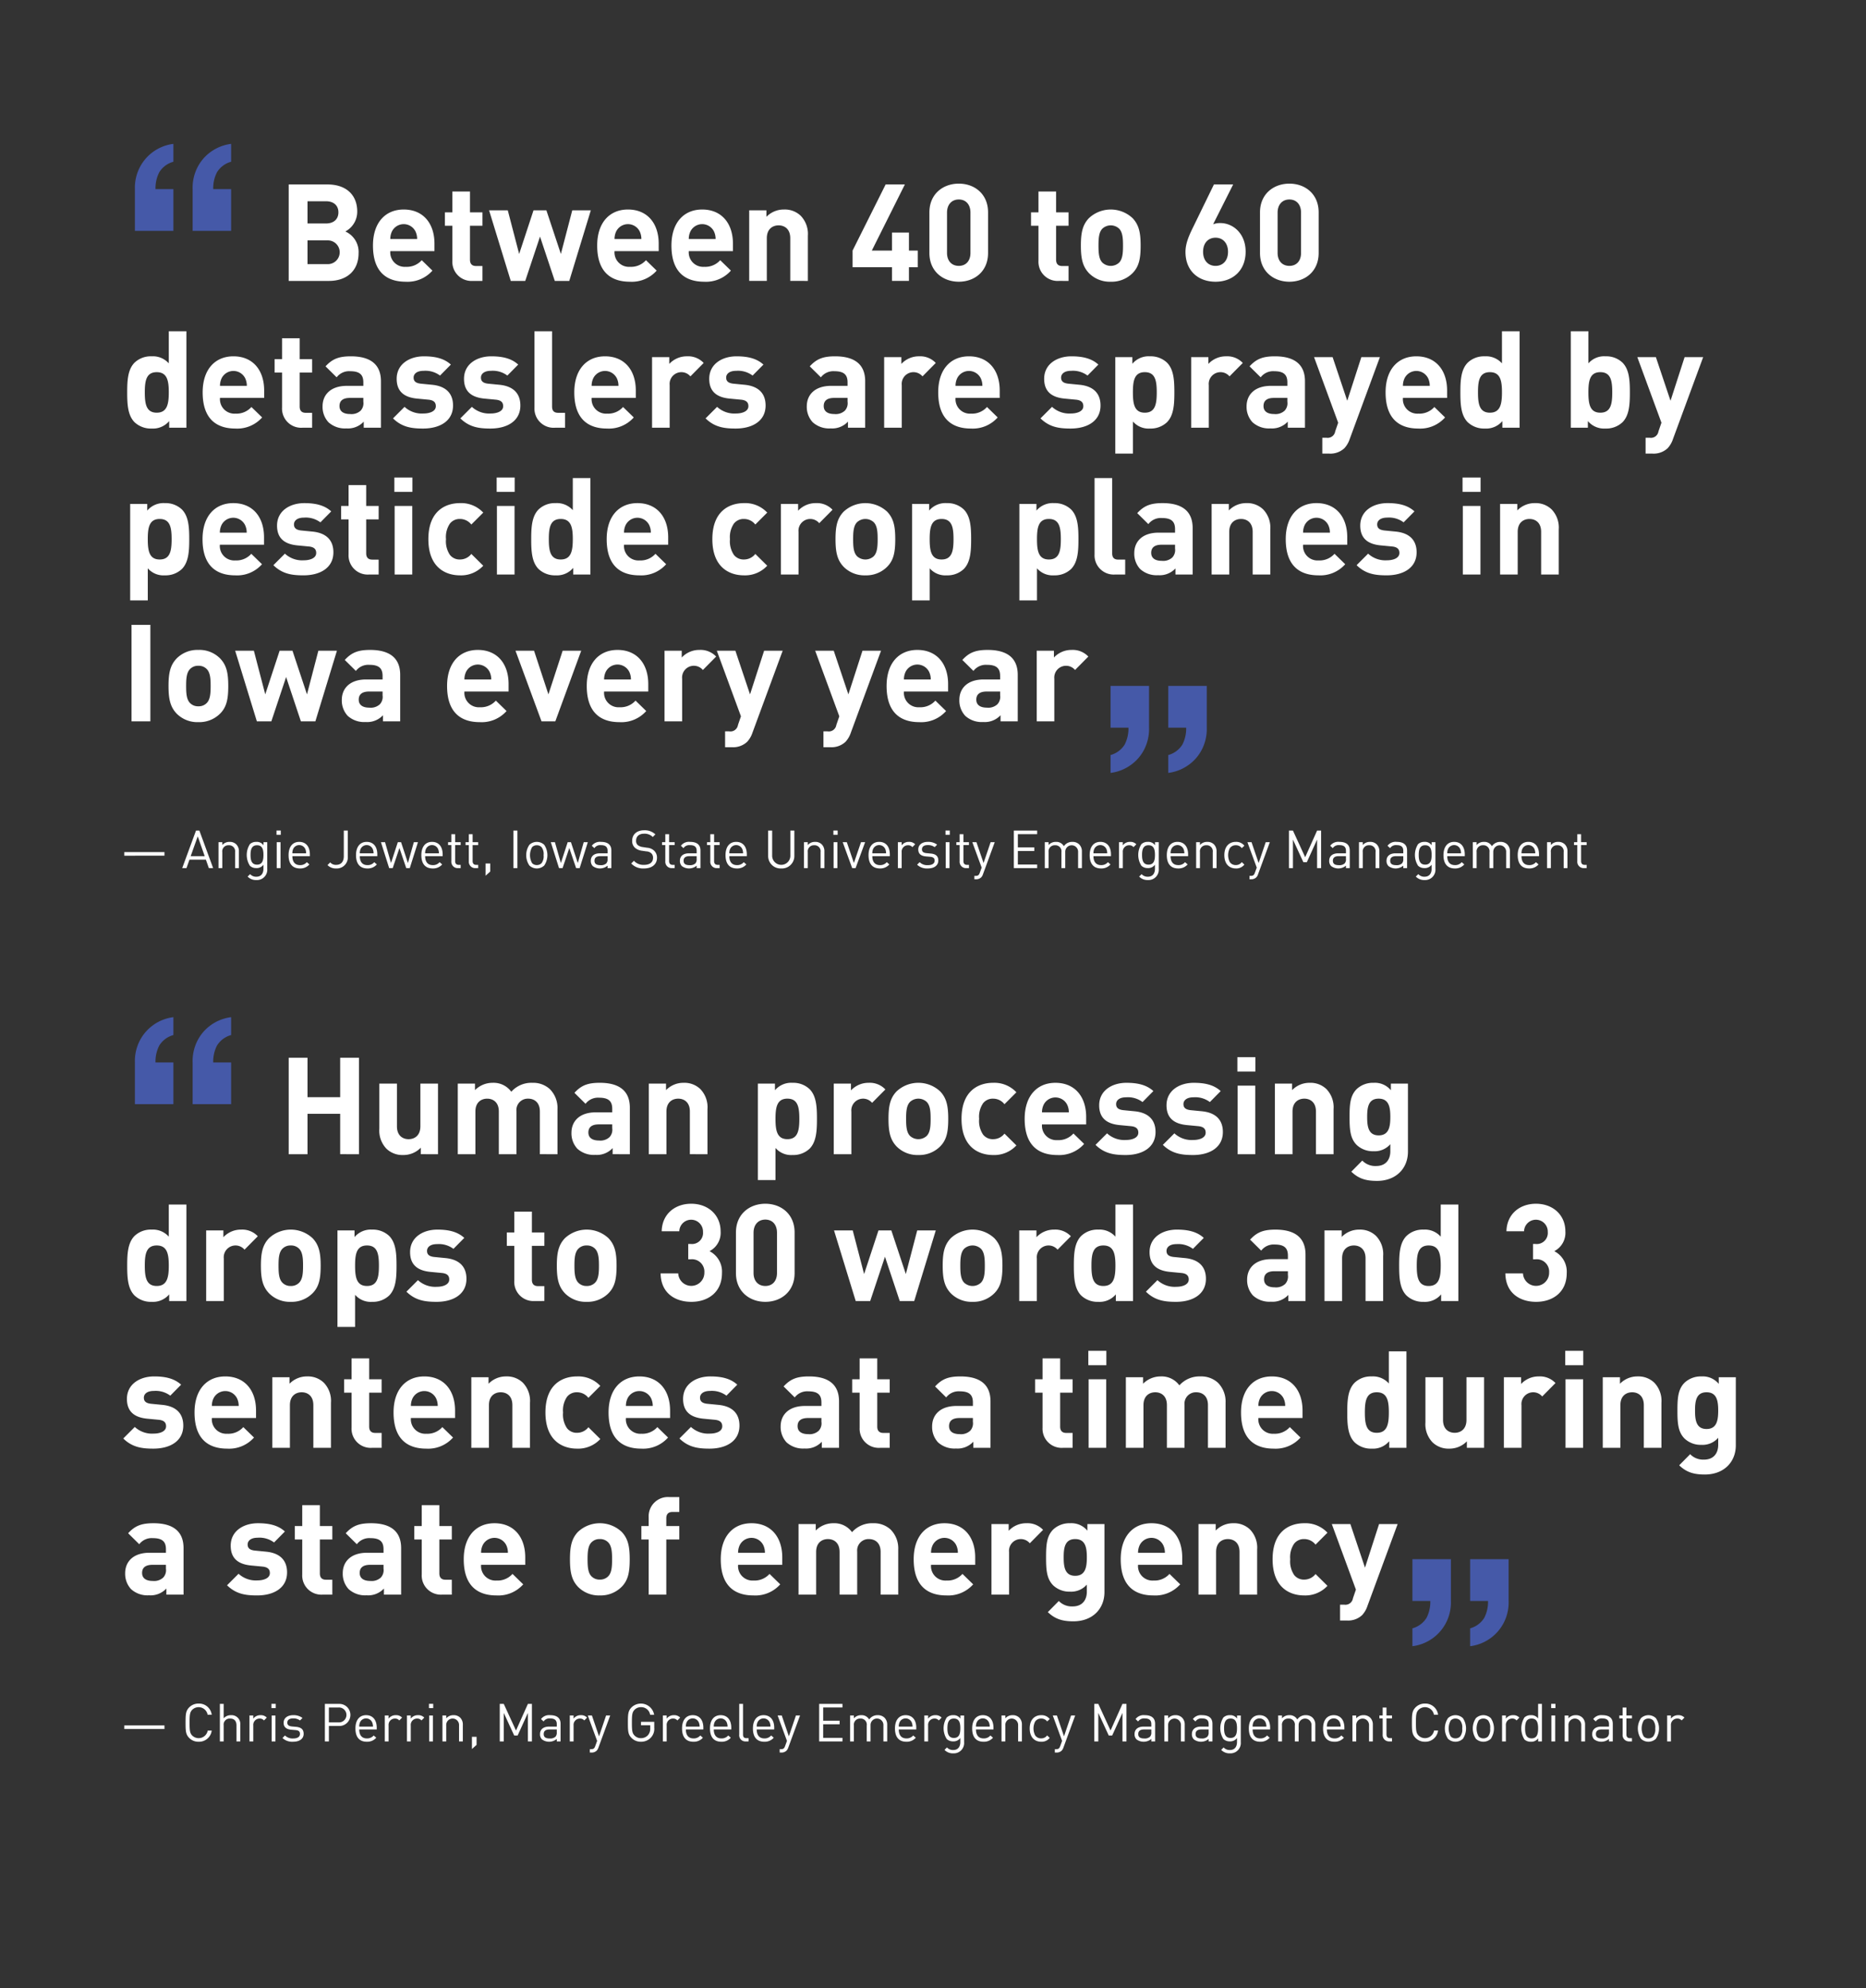 <svg xmlns="http://www.w3.org/2000/svg" viewBox="0 0 495.806 528.187"><rect x="0" y="0" width="495.806" height="528.187" fill="#333333" stroke="none"/><g data-name="Layer 2"><path d="M35.848 61.333V50.317a11.93 11.93 0 0 1 .684-4.464 11.671 11.671 0 0 1 9.54-7.632v4.752a6.36 6.36 0 0 0-3.744 2.772 9.231 9.231 0 0 0-1.008 4.5h4.752v11.088zm15.336 0V50.317a11.92 11.92 0 0 1 .684-4.464 11.601 11.601 0 0 1 2.124-3.672 11.783 11.783 0 0 1 7.416-3.96v4.752a6.36 6.36 0 0 0-3.744 2.772 9.231 9.231 0 0 0-1.008 4.5h4.752v11.088zm254.122 120.888v11.016a11.958 11.958 0 0 1-.685 4.464 11.595 11.595 0 0 1-2.124 3.672 11.779 11.779 0 0 1-7.416 3.96v-4.752a6.367 6.367 0 0 0 3.744-2.772 9.24 9.24 0 0 0 1.008-4.5h-4.752v-11.088zm15.335 0v11.016a11.956 11.956 0 0 1-.684 4.464 11.595 11.595 0 0 1-2.124 3.672 11.779 11.779 0 0 1-7.416 3.96v-4.752a6.367 6.367 0 0 0 3.744-2.772 9.24 9.24 0 0 0 1.008-4.5h-4.752v-11.088zM35.848 293.334v-11.016a11.935 11.935 0 0 1 .684-4.465 11.672 11.672 0 0 1 9.54-7.632v4.752a6.363 6.363 0 0 0-3.744 2.773 9.232 9.232 0 0 0-1.008 4.5h4.752v11.088zm15.336 0v-11.016a11.925 11.925 0 0 1 .684-4.465 11.599 11.599 0 0 1 2.124-3.672 11.783 11.783 0 0 1 7.416-3.96v4.752a6.362 6.362 0 0 0-3.744 2.773 9.232 9.232 0 0 0-1.008 4.5h4.752v11.088zM385.512 414.22v11.017a11.956 11.956 0 0 1-.684 4.464 11.668 11.668 0 0 1-9.54 7.632v-4.752a6.362 6.362 0 0 0 3.744-2.773 9.239 9.239 0 0 0 1.008-4.5h-4.752v-11.088zm15.336 0v11.017a11.956 11.956 0 0 1-.684 4.464 11.668 11.668 0 0 1-9.54 7.632v-4.752a6.363 6.363 0 0 0 3.744-2.773 9.24 9.24 0 0 0 1.008-4.5h-4.752v-11.088z" fill="#4559a8"/><path d="M87.433 74.63H76.707V49H87c5.004 0 7.919 2.808 7.919 7.2a5.927 5.927 0 0 1-3.167 5.292 5.954 5.954 0 0 1 3.528 5.758c0 4.787-3.276 7.38-7.848 7.38zm-.828-21.166H81.71v5.903h4.895c2.124 0 3.312-1.188 3.312-2.952s-1.188-2.951-3.312-2.951zm.325 10.403h-5.22v6.299h5.22a3.155 3.155 0 1 0 0-6.3zm16.776 2.843a3.837 3.837 0 0 0 4.104 4.175 5.3 5.3 0 0 0 4.247-1.763l2.844 2.771a8.817 8.817 0 0 1-7.127 2.952c-4.427 0-8.675-2.016-8.675-9.611 0-6.12 3.311-9.575 8.17-9.575 5.22 0 8.172 3.744 8.172 9.071v1.98zm6.695-5.22a3.494 3.494 0 0 0-6.263 0 4.602 4.602 0 0 0-.432 2.016h7.127a4.595 4.595 0 0 0-.432-2.015zm15.229 13.14a5.086 5.086 0 0 1-5.436-5.364v-9.287h-1.98v-3.564h1.98v-5.543h4.68v5.543h3.312v3.564h-3.312v8.999c0 1.08.504 1.692 1.62 1.692h1.692v3.96zm25.63 0h-3.852l-3.923-11.77-3.924 11.77h-3.851l-5.76-18.754h4.967l3.024 11.59 3.816-11.59h3.42l3.85 11.59 3.024-11.59h4.932zm12.025-7.92a3.837 3.837 0 0 0 4.104 4.175 5.3 5.3 0 0 0 4.247-1.763l2.843 2.771a8.817 8.817 0 0 1-7.127 2.952c-4.427 0-8.675-2.016-8.675-9.611 0-6.12 3.312-9.575 8.171-9.575 5.22 0 8.171 3.744 8.171 9.071v1.98zm6.695-5.219a3.494 3.494 0 0 0-6.263 0 4.595 4.595 0 0 0-.432 2.016h7.127a4.595 4.595 0 0 0-.432-2.016zm13.032 5.219a3.837 3.837 0 0 0 4.104 4.175 5.3 5.3 0 0 0 4.248-1.763l2.843 2.771a8.817 8.817 0 0 1-7.127 2.952c-4.427 0-8.675-2.016-8.675-9.61 0-6.12 3.312-9.576 8.171-9.576 5.22 0 8.171 3.744 8.171 9.071v1.98zm6.695-5.22a3.494 3.494 0 0 0-6.263 0 4.595 4.595 0 0 0-.432 2.016h7.127a4.595 4.595 0 0 0-.432-2.015zm20.268 13.139V63.29c0-2.556-1.62-3.42-3.096-3.42s-3.131.864-3.131 3.42v11.338h-4.68V55.876h4.572v1.727a6.417 6.417 0 0 1 4.68-1.944 6.09 6.09 0 0 1 4.427 1.656 6.95 6.95 0 0 1 1.908 5.328v11.986zm31.535-3.636v3.636h-4.499v-3.636h-10.475v-4.427L235.32 49h5.111l-8.782 17.566h5.363v-4.787h4.499v4.787h2.34v4.427zm13.25 3.852c-4.175 0-7.812-2.735-7.812-7.63v-10.8c0-4.895 3.637-7.63 7.812-7.63s7.775 2.735 7.775 7.63v10.8c0 4.895-3.6 7.63-7.775 7.63zm3.096-18.358c0-2.16-1.224-3.491-3.095-3.491s-3.132 1.332-3.132 3.491v10.691c0 2.16 1.26 3.455 3.132 3.455s3.095-1.295 3.095-3.455zm23.508 18.142a5.086 5.086 0 0 1-5.435-5.363v-9.287h-1.98v-3.564h1.98v-5.543h4.68v5.543h3.311v3.564h-3.312v8.999c0 1.08.504 1.692 1.62 1.692h1.692v3.96zm19.582-2.088a7.834 7.834 0 0 1-5.831 2.304 7.744 7.744 0 0 1-5.795-2.304c-1.692-1.8-2.124-3.923-2.124-7.307s.432-5.471 2.124-7.27a8.486 8.486 0 0 1 11.626 0c1.692 1.8 2.124 3.887 2.124 7.27s-.396 5.544-2.124 7.307zM297.31 60.7a3.277 3.277 0 0 0-4.355 0c-.972.936-1.08 2.627-1.08 4.535 0 1.944.108 3.636 1.08 4.572a3.279 3.279 0 0 0 4.355 0c.973-.936 1.08-2.628 1.08-4.572 0-1.908-.107-3.599-1.08-4.535zm25.669 14.146c-4.535 0-7.991-2.843-7.991-7.919 0-2.34 1.008-4.5 2.16-6.839l5.4-11.087h5.111l-5.327 10.583a5.066 5.066 0 0 1 1.907-.324c3.456 0 6.732 2.844 6.732 7.595 0 5.04-3.457 7.991-7.992 7.991zm0-11.698c-1.908 0-3.312 1.367-3.312 3.743s1.404 3.743 3.312 3.743 3.312-1.367 3.312-3.743c0-2.268-1.332-3.743-3.312-3.743zm19.62 11.698c-4.176 0-7.811-2.735-7.811-7.63v-10.8c0-4.895 3.635-7.63 7.811-7.63s7.774 2.735 7.774 7.63v10.8c0 4.895-3.599 7.63-7.774 7.63zm3.096-18.358c0-2.16-1.225-3.491-3.096-3.491s-3.132 1.332-3.132 3.491v10.691c0 2.16 1.26 3.455 3.132 3.455s3.096-1.295 3.096-3.455zM44.955 113.63v-1.764a5.63 5.63 0 0 1-4.644 1.98 6.316 6.316 0 0 1-4.571-1.69c-1.8-1.837-1.944-4.752-1.944-7.92 0-3.132.144-6.047 1.944-7.883a6.226 6.226 0 0 1 4.535-1.692 5.617 5.617 0 0 1 4.572 1.872V88h4.68v25.629zm-3.312-14.758c-2.808 0-3.168 2.34-3.168 5.363s.36 5.4 3.168 5.4 3.203-2.376 3.203-5.4-.395-5.363-3.203-5.363zm16.812 6.839a3.837 3.837 0 0 0 4.104 4.175 5.3 5.3 0 0 0 4.247-1.763l2.844 2.771a8.817 8.817 0 0 1-7.127 2.952c-4.428 0-8.675-2.016-8.675-9.611 0-6.12 3.311-9.575 8.17-9.575 5.22 0 8.172 3.744 8.172 9.071v1.98zm6.695-5.219a3.494 3.494 0 0 0-6.263 0 4.602 4.602 0 0 0-.432 2.016h7.127a4.595 4.595 0 0 0-.432-2.016zm15.229 13.138a5.086 5.086 0 0 1-5.436-5.363v-9.287h-1.98v-3.564h1.98v-5.543h4.68v5.543h3.312v3.564h-3.312v8.999c0 1.08.504 1.692 1.62 1.692h1.692v3.96zm16.27 0v-1.62a5.7 5.7 0 0 1-4.608 1.8 6.486 6.486 0 0 1-4.787-1.656 6.01 6.01 0 0 1-1.548-4.212c0-2.987 2.052-5.435 6.48-5.435h4.355v-.936c0-2.051-1.008-2.951-3.492-2.951a4.149 4.149 0 0 0-3.6 1.62l-2.951-2.916c1.835-2.016 3.6-2.664 6.73-2.664 5.292 0 7.992 2.232 7.992 6.623v12.347zm-.108-7.919h-3.563c-1.872 0-2.772.756-2.772 2.16 0 1.296.9 2.124 2.844 2.124a3.562 3.562 0 0 0 2.772-.9 2.9 2.9 0 0 0 .72-2.376zm15.876 8.135c-2.952 0-5.579-.324-7.99-2.7l3.06-3.06a6.763 6.763 0 0 0 5.003 1.765c1.62 0 3.312-.54 3.312-1.944 0-.936-.468-1.584-1.98-1.728l-3.024-.288c-3.311-.324-5.4-1.8-5.4-5.255 0-3.924 3.42-5.975 7.236-5.975 2.952 0 5.363.54 7.163 2.195l-2.88 2.916a6.459 6.459 0 0 0-4.355-1.26c-1.872 0-2.664.864-2.664 1.8s.54 1.476 1.944 1.62l2.952.288c3.707.36 5.579 2.304 5.579 5.507 0 4.14-3.528 6.119-7.955 6.119zm17.892 0c-2.952 0-5.58-.324-7.991-2.7l3.06-3.06a6.763 6.763 0 0 0 5.003 1.764c1.62 0 3.312-.54 3.312-1.944 0-.936-.468-1.584-1.98-1.728l-3.023-.287c-3.312-.324-5.4-1.8-5.4-5.255 0-3.924 3.42-5.976 7.236-5.976 2.952 0 5.363.54 7.163 2.196l-2.88 2.916a6.459 6.459 0 0 0-4.355-1.26c-1.872 0-2.664.864-2.664 1.8s.54 1.476 1.944 1.62l2.951.288c3.708.36 5.58 2.304 5.58 5.507 0 4.14-3.528 6.119-7.956 6.119zm17.172-.216a5.096 5.096 0 0 1-5.472-5.363V88h4.68v19.978c0 1.115.468 1.692 1.655 1.692h1.8v3.959zm9.72-7.919a3.837 3.837 0 0 0 4.103 4.176 5.3 5.3 0 0 0 4.247-1.764l2.844 2.771a8.817 8.817 0 0 1-7.127 2.952c-4.427 0-8.675-2.016-8.675-9.61 0-6.12 3.312-9.576 8.17-9.576 5.22 0 8.172 3.744 8.172 9.071v1.98zm6.694-5.219a3.494 3.494 0 0 0-6.263 0 4.602 4.602 0 0 0-.432 2.016h7.127a4.595 4.595 0 0 0-.43-2.016zm19.548-.504a3.128 3.128 0 0 0-5.507 2.34v11.302h-4.68V94.876h4.572v1.799a6.35 6.35 0 0 1 4.715-2.016 5.658 5.658 0 0 1 4.427 1.764zm12.024 13.858c-2.952 0-5.579-.324-7.99-2.7l3.06-3.06a6.763 6.763 0 0 0 5.003 1.765c1.62 0 3.312-.54 3.312-1.944 0-.936-.468-1.584-1.98-1.728l-3.024-.288c-3.312-.324-5.4-1.8-5.4-5.255 0-3.924 3.42-5.975 7.236-5.975 2.952 0 5.363.54 7.163 2.195l-2.88 2.916a6.459 6.459 0 0 0-4.355-1.26c-1.872 0-2.664.864-2.664 1.8s.54 1.476 1.944 1.62l2.952.288c3.707.36 5.579 2.304 5.579 5.507 0 4.14-3.527 6.119-7.955 6.119zm29.844-.216v-1.62a5.7 5.7 0 0 1-4.608 1.8 6.486 6.486 0 0 1-4.787-1.656 6.01 6.01 0 0 1-1.548-4.212c0-2.987 2.052-5.435 6.479-5.435h4.355v-.936c0-2.051-1.007-2.951-3.49-2.951a4.149 4.149 0 0 0-3.6 1.62l-2.952-2.916c1.835-2.016 3.6-2.664 6.73-2.664 5.292 0 7.992 2.232 7.992 6.623v12.347zm-.109-7.919h-3.562c-1.871 0-2.772.756-2.772 2.16 0 1.296.9 2.124 2.844 2.124a3.562 3.562 0 0 0 2.772-.9 2.9 2.9 0 0 0 .72-2.376zm19.909-5.723a3.128 3.128 0 0 0-5.508 2.34v11.302h-4.679V94.876h4.571v1.799a6.348 6.348 0 0 1 4.715-2.016 5.66 5.66 0 0 1 4.428 1.764zm8.783 5.723a3.837 3.837 0 0 0 4.104 4.176 5.302 5.302 0 0 0 4.248-1.764l2.844 2.771a8.82 8.82 0 0 1-7.128 2.952c-4.427 0-8.675-2.016-8.675-9.61 0-6.12 3.311-9.576 8.17-9.576 5.22 0 8.173 3.744 8.173 9.071v1.98zm6.696-5.219a3.494 3.494 0 0 0-6.263 0 4.595 4.595 0 0 0-.433 2.016h7.128a4.595 4.595 0 0 0-.431-2.016zm23.87 13.354c-2.952 0-5.58-.324-7.991-2.7l3.06-3.06a6.762 6.762 0 0 0 5.003 1.764c1.62 0 3.311-.54 3.311-1.944 0-.936-.468-1.584-1.98-1.728l-3.023-.287c-3.312-.324-5.4-1.8-5.4-5.255 0-3.924 3.42-5.976 7.236-5.976 2.951 0 5.363.54 7.163 2.196l-2.88 2.916a6.459 6.459 0 0 0-4.355-1.26c-1.873 0-2.664.864-2.664 1.8s.54 1.476 1.944 1.62l2.951.288c3.708.36 5.58 2.304 5.58 5.507 0 4.14-3.529 6.119-7.955 6.119zm25.63-1.691a6.285 6.285 0 0 1-4.535 1.691 5.502 5.502 0 0 1-4.536-1.872v8.531h-4.679V94.876h4.535v1.763a5.657 5.657 0 0 1 4.68-1.98 6.284 6.284 0 0 1 4.535 1.692c1.8 1.836 1.944 4.752 1.944 7.883s-.145 6.084-1.944 7.92zm-5.903-13.283c-2.808 0-3.168 2.34-3.168 5.363s.36 5.4 3.168 5.4 3.168-2.376 3.168-5.4-.361-5.363-3.169-5.363zm22.5 1.116a3.128 3.128 0 0 0-5.508 2.34v11.302H316.5V94.876h4.571v1.799a6.348 6.348 0 0 1 4.715-2.016 5.659 5.659 0 0 1 4.428 1.764zm15.48 13.642v-1.62a5.699 5.699 0 0 1-4.608 1.8 6.486 6.486 0 0 1-4.787-1.656 6.01 6.01 0 0 1-1.548-4.212c0-2.987 2.052-5.435 6.48-5.435h4.355v-.936c0-2.051-1.008-2.951-3.492-2.951a4.15 4.15 0 0 0-3.6 1.62l-2.952-2.916c1.836-2.016 3.6-2.664 6.732-2.664 5.29 0 7.99 2.232 7.99 6.623v12.347zm-.108-7.919h-3.564c-1.872 0-2.772.756-2.772 2.16 0 1.296.9 2.124 2.844 2.124a3.56 3.56 0 0 0 2.771-.9 2.9 2.9 0 0 0 .72-2.376zm16.56 10.943a6.66 6.66 0 0 1-1.404 2.412 5.421 5.421 0 0 1-4.03 1.44h-1.837v-4.212h1.08a2.024 2.024 0 0 0 2.34-1.692l.791-2.304-6.407-17.421h4.932l3.887 11.59 3.744-11.59h4.931zm14.146-10.943a3.837 3.837 0 0 0 4.104 4.175 5.302 5.302 0 0 0 4.248-1.763l2.844 2.771a8.82 8.82 0 0 1-7.127 2.952c-4.428 0-8.676-2.016-8.676-9.611 0-6.12 3.312-9.575 8.17-9.575 5.22 0 8.173 3.744 8.173 9.071v1.98zm6.696-5.22a3.494 3.494 0 0 0-6.263 0 4.596 4.596 0 0 0-.433 2.016h7.128a4.595 4.595 0 0 0-.432-2.015zm19.727 13.139v-1.764a5.63 5.63 0 0 1-4.643 1.98 6.316 6.316 0 0 1-4.572-1.691c-1.8-1.836-1.943-4.752-1.943-7.92 0-3.13.144-6.046 1.943-7.882a6.227 6.227 0 0 1 4.537-1.692 5.619 5.619 0 0 1 4.57 1.872V88h4.68v25.629zm-3.311-14.758c-2.808 0-3.167 2.34-3.167 5.363s.36 5.4 3.167 5.4 3.204-2.376 3.204-5.4-.397-5.363-3.204-5.363zm35.243 13.283a6.285 6.285 0 0 1-4.535 1.691 5.657 5.657 0 0 1-4.68-1.98v1.764h-4.535V88h4.679v8.531a5.501 5.501 0 0 1 4.536-1.872 6.226 6.226 0 0 1 4.535 1.692c1.8 1.836 1.943 4.752 1.943 7.883 0 3.168-.143 6.084-1.943 7.92zm-5.903-13.283c-2.808 0-3.168 2.34-3.168 5.363s.36 5.4 3.168 5.4 3.168-2.376 3.168-5.4-.36-5.363-3.168-5.363zm19.296 17.782a6.661 6.661 0 0 1-1.404 2.412 5.422 5.422 0 0 1-4.031 1.44h-1.836v-4.212h1.08a2.024 2.024 0 0 0 2.34-1.692l.791-2.304-6.407-17.421h4.931l3.888 11.59 3.743-11.59h4.932zm-396.175 34.5a6.287 6.287 0 0 1-4.535 1.692 5.5 5.5 0 0 1-4.536-1.872v8.531h-4.68v-25.628h4.536v1.763a5.657 5.657 0 0 1 4.68-1.98 6.285 6.285 0 0 1 4.535 1.692c1.8 1.836 1.944 4.752 1.944 7.883s-.144 6.084-1.944 7.92zm-5.903-13.282c-2.808 0-3.168 2.34-3.168 5.363s.36 5.4 3.168 5.4 3.167-2.376 3.167-5.4-.36-5.363-3.167-5.363zm15.985 6.839a3.837 3.837 0 0 0 4.104 4.175 5.3 5.3 0 0 0 4.247-1.763l2.843 2.771a8.817 8.817 0 0 1-7.127 2.952c-4.427 0-8.674-2.016-8.674-9.611 0-6.12 3.311-9.575 8.17-9.575 5.22 0 8.171 3.744 8.171 9.071v1.98zm6.695-5.22a3.494 3.494 0 0 0-6.263 0 4.595 4.595 0 0 0-.432 2.016h7.127a4.595 4.595 0 0 0-.432-2.015zm15.516 13.355c-2.952 0-5.58-.324-7.99-2.7l3.06-3.06a6.763 6.763 0 0 0 5.003 1.764c1.62 0 3.311-.54 3.311-1.944 0-.936-.468-1.584-1.98-1.728l-3.024-.287c-3.312-.324-5.4-1.8-5.4-5.255 0-3.924 3.42-5.975 7.236-5.975 2.952 0 5.363.54 7.163 2.195l-2.88 2.916a6.459 6.459 0 0 0-4.356-1.26c-1.871 0-2.663.864-2.663 1.8s.54 1.476 1.944 1.62l2.951.288c3.708.36 5.58 2.304 5.58 5.507 0 4.14-3.528 6.119-7.955 6.119zm17.424-.216a5.086 5.086 0 0 1-5.436-5.363v-9.287h-1.98v-3.564h1.98v-5.543h4.68v5.543h3.311v3.564h-3.311v8.999c0 1.08.503 1.691 1.62 1.691h1.691v3.96zm6.732-21.957v-3.816h4.788v3.816zm.072 21.957v-18.214h4.68v18.214zm17.35.216c-3.743 0-8.386-2.016-8.386-9.611s4.643-9.575 8.387-9.575a7.987 7.987 0 0 1 6.191 2.52l-3.168 3.168a3.787 3.787 0 0 0-3.023-1.476 3.245 3.245 0 0 0-2.664 1.224 6.356 6.356 0 0 0-1.044 4.139 6.471 6.471 0 0 0 1.044 4.176 3.247 3.247 0 0 0 2.664 1.223 3.787 3.787 0 0 0 3.023-1.475l3.168 3.131a8.015 8.015 0 0 1-6.192 2.556zm9.758-22.173v-3.816h4.787v3.816zm.072 21.957v-18.214h4.68v18.214zm20.266 0v-1.764a5.63 5.63 0 0 1-4.643 1.98 6.316 6.316 0 0 1-4.572-1.691c-1.8-1.836-1.943-4.752-1.943-7.92 0-3.13.144-6.046 1.943-7.882a6.226 6.226 0 0 1 4.536-1.692 5.617 5.617 0 0 1 4.57 1.872V127h4.68v25.629zm-3.312-14.758c-2.807 0-3.167 2.34-3.167 5.363s.36 5.4 3.167 5.4 3.204-2.376 3.204-5.4-.396-5.363-3.204-5.363zm16.813 6.839a3.837 3.837 0 0 0 4.103 4.175 5.3 5.3 0 0 0 4.248-1.763l2.843 2.771a8.817 8.817 0 0 1-7.127 2.952c-4.427 0-8.675-2.016-8.675-9.61 0-6.12 3.312-9.576 8.171-9.576 5.22 0 8.171 3.744 8.171 9.071v1.98zm6.694-5.219a3.494 3.494 0 0 0-6.263 0 4.595 4.595 0 0 0-.432 2.016h7.127a4.595 4.595 0 0 0-.432-2.016zm25.164 13.354c-3.743 0-8.387-2.016-8.387-9.61s4.644-9.576 8.387-9.576a7.987 7.987 0 0 1 6.191 2.52l-3.167 3.168a3.787 3.787 0 0 0-3.024-1.476 3.245 3.245 0 0 0-2.663 1.224 6.355 6.355 0 0 0-1.045 4.14A6.47 6.47 0 0 0 195 147.41a3.247 3.247 0 0 0 2.664 1.224 3.787 3.787 0 0 0 3.024-1.476l3.167 3.131a8.015 8.015 0 0 1-6.19 2.556zm20.016-13.858a3.128 3.128 0 0 0-5.507 2.34v11.302h-4.68v-18.753h4.571v1.799a6.35 6.35 0 0 1 4.716-2.016 5.658 5.658 0 0 1 4.427 1.764zm18.071 11.554a7.836 7.836 0 0 1-5.832 2.304 7.744 7.744 0 0 1-5.795-2.304c-1.692-1.8-2.123-3.923-2.123-7.307s.431-5.471 2.123-7.27a8.487 8.487 0 0 1 11.627 0c1.692 1.8 2.123 3.887 2.123 7.27s-.395 5.544-2.123 7.307zm-3.635-11.842a3.277 3.277 0 0 0-4.356 0c-.972.936-1.08 2.627-1.08 4.535 0 1.944.108 3.636 1.08 4.572a3.279 3.279 0 0 0 4.356 0c.971-.936 1.08-2.628 1.08-4.572 0-1.908-.109-3.599-1.08-4.535zm23.976 12.455a6.286 6.286 0 0 1-4.536 1.691 5.504 5.504 0 0 1-4.536-1.872v8.531h-4.679v-25.628h4.535v1.763a5.659 5.659 0 0 1 4.68-1.98 6.284 6.284 0 0 1 4.536 1.692c1.8 1.836 1.943 4.752 1.943 7.883s-.144 6.084-1.943 7.92zm-5.904-13.283c-2.808 0-3.168 2.34-3.168 5.363s.36 5.4 3.168 5.4 3.168-2.376 3.168-5.4-.36-5.363-3.168-5.363zm34.415 13.283a6.285 6.285 0 0 1-4.535 1.691 5.502 5.502 0 0 1-4.536-1.872v8.531h-4.679v-25.628h4.536v1.763a5.657 5.657 0 0 1 4.68-1.98 6.284 6.284 0 0 1 4.535 1.692c1.8 1.836 1.943 4.752 1.943 7.883s-.144 6.084-1.944 7.92zM278.7 137.87c-2.808 0-3.168 2.34-3.168 5.363s.36 5.4 3.168 5.4 3.168-2.376 3.168-5.4-.36-5.363-3.168-5.363zm17.604 14.758a5.096 5.096 0 0 1-5.472-5.363V127h4.68v19.978c0 1.115.468 1.691 1.656 1.691h1.8v3.96zm16.019 0v-1.62a5.698 5.698 0 0 1-4.607 1.8 6.486 6.486 0 0 1-4.788-1.656 6.01 6.01 0 0 1-1.547-4.212c0-2.987 2.051-5.435 6.48-5.435h4.355v-.936c0-2.051-1.008-2.951-3.493-2.951a4.15 4.15 0 0 0-3.6 1.62l-2.95-2.916c1.835-2.016 3.6-2.664 6.73-2.664 5.292 0 7.99 2.232 7.99 6.623v12.347zm-.107-7.919h-3.564c-1.872 0-2.772.756-2.772 2.16 0 1.296.9 2.124 2.843 2.124a3.56 3.56 0 0 0 2.772-.9 2.9 2.9 0 0 0 .72-2.376zm20.627 7.92v-11.34c0-2.555-1.62-3.42-3.096-3.42s-3.132.865-3.132 3.42v11.34h-4.679v-18.754h4.572v1.727a6.417 6.417 0 0 1 4.68-1.944 6.089 6.089 0 0 1 4.426 1.656 6.95 6.95 0 0 1 1.909 5.328v11.986zm13.392-7.92a3.837 3.837 0 0 0 4.104 4.175 5.302 5.302 0 0 0 4.248-1.763l2.844 2.771a8.82 8.82 0 0 1-7.128 2.952c-4.427 0-8.675-2.016-8.675-9.61 0-6.12 3.311-9.576 8.17-9.576 5.22 0 8.173 3.744 8.173 9.071v1.98zm6.695-5.219a3.494 3.494 0 0 0-6.262 0 4.595 4.595 0 0 0-.433 2.016h7.128a4.596 4.596 0 0 0-.433-2.016zm15.517 13.354c-2.952 0-5.58-.324-7.991-2.7l3.06-3.06a6.762 6.762 0 0 0 5.003 1.764c1.62 0 3.311-.54 3.311-1.944 0-.936-.467-1.584-1.98-1.728l-3.023-.288c-3.312-.324-5.4-1.8-5.4-5.255 0-3.924 3.42-5.975 7.236-5.975 2.951 0 5.363.54 7.163 2.195l-2.88 2.916a6.459 6.459 0 0 0-4.356-1.26c-1.872 0-2.663.864-2.663 1.8s.54 1.476 1.944 1.62l2.951.288c3.708.36 5.58 2.304 5.58 5.507 0 4.14-3.528 6.12-7.955 6.12zm20.16-22.173v-3.816h4.787v3.816zm.072 21.957v-18.214h4.68v18.214zm20.807 0v-11.338c0-2.556-1.62-3.42-3.096-3.42s-3.132.864-3.132 3.42v11.338h-4.678v-18.753h4.571v1.727a6.416 6.416 0 0 1 4.68-1.944 6.089 6.089 0 0 1 4.427 1.656 6.95 6.95 0 0 1 1.908 5.328v11.986zm-374.538 39V166h5.003v25.629zm23.578-2.088a7.834 7.834 0 0 1-5.831 2.304 7.745 7.745 0 0 1-5.796-2.304c-1.692-1.8-2.123-3.923-2.123-7.307s.431-5.471 2.123-7.27a7.747 7.747 0 0 1 5.796-2.305 7.701 7.701 0 0 1 5.83 2.304c1.693 1.8 2.125 3.888 2.125 7.271s-.396 5.544-2.124 7.307zM54.89 177.7a2.959 2.959 0 0 0-2.196-.828 2.929 2.929 0 0 0-2.16.828c-.972.936-1.08 2.627-1.08 4.535 0 1.944.108 3.636 1.08 4.572a2.93 2.93 0 0 0 2.16.827 2.96 2.96 0 0 0 2.196-.827c.972-.936 1.08-2.628 1.08-4.572 0-1.908-.108-3.599-1.08-4.535zm28.907 13.93h-3.851l-3.924-11.77-3.923 11.77h-3.852l-5.759-18.753h4.967l3.024 11.59 3.816-11.59h3.42l3.85 11.59 3.024-11.59h4.932zm17.965 0v-1.62a5.699 5.699 0 0 1-4.608 1.8 6.486 6.486 0 0 1-4.787-1.656 6.01 6.01 0 0 1-1.548-4.212c0-2.987 2.052-5.435 6.48-5.435h4.355v-.936c0-2.051-1.008-2.951-3.492-2.951a4.148 4.148 0 0 0-3.6 1.62l-2.95-2.916c1.835-2.016 3.6-2.664 6.73-2.664 5.292 0 7.991 2.232 7.991 6.623v12.347zm-.108-7.919H98.09c-1.872 0-2.772.756-2.772 2.16 0 1.296.9 2.124 2.843 2.124a3.562 3.562 0 0 0 2.772-.9 2.9 2.9 0 0 0 .72-2.376zm21.744 0a3.837 3.837 0 0 0 4.104 4.175 5.3 5.3 0 0 0 4.247-1.763l2.844 2.771a8.817 8.817 0 0 1-7.127 2.952c-4.427 0-8.675-2.016-8.675-9.611 0-6.12 3.311-9.575 8.17-9.575 5.22 0 8.172 3.744 8.172 9.071v1.98zm6.695-5.22a3.494 3.494 0 0 0-6.263 0 4.602 4.602 0 0 0-.432 2.017h7.127a4.595 4.595 0 0 0-.431-2.016zm17.46 13.139h-3.671l-6.911-18.753h4.93l3.817 11.59 3.779-11.59h4.931zm12.96-7.919a3.837 3.837 0 0 0 4.104 4.175 5.3 5.3 0 0 0 4.247-1.763l2.843 2.771a8.817 8.817 0 0 1-7.127 2.952c-4.427 0-8.674-2.016-8.674-9.611 0-6.12 3.311-9.575 8.17-9.575 5.22 0 8.171 3.744 8.171 9.071v1.98zm6.695-5.22a3.494 3.494 0 0 0-6.263 0 4.602 4.602 0 0 0-.432 2.017h7.127a4.595 4.595 0 0 0-.431-2.016zm19.548-.503a3.128 3.128 0 0 0-5.508 2.34v11.302h-4.68v-18.753h4.572v1.799a6.35 6.35 0 0 1 4.716-2.016 5.658 5.658 0 0 1 4.427 1.764zm13.175 16.666a6.675 6.675 0 0 1-1.403 2.412 5.423 5.423 0 0 1-4.032 1.439h-1.835v-4.211h1.08a2.023 2.023 0 0 0 2.34-1.692l.791-2.304-6.407-17.421h4.931l3.888 11.59 3.744-11.59h4.93zm26.136 0a6.66 6.66 0 0 1-1.404 2.412 5.422 5.422 0 0 1-4.031 1.439h-1.836v-4.211h1.08a2.023 2.023 0 0 0 2.34-1.692l.792-2.304-6.407-17.421h4.93l3.888 11.59 3.744-11.59h4.931zm14.113-10.943a3.837 3.837 0 0 0 4.104 4.175 5.304 5.304 0 0 0 4.248-1.763l2.844 2.771a8.821 8.821 0 0 1-7.129 2.952c-4.426 0-8.675-2.016-8.675-9.611 0-6.12 3.312-9.575 8.171-9.575 5.22 0 8.173 3.744 8.173 9.071v1.98zm6.695-5.22a3.494 3.494 0 0 0-6.262 0 4.595 4.595 0 0 0-.433 2.016h7.128a4.595 4.595 0 0 0-.433-2.015zm18.973 13.139v-1.62a5.699 5.699 0 0 1-4.608 1.8 6.486 6.486 0 0 1-4.787-1.656 6.01 6.01 0 0 1-1.548-4.212c0-2.987 2.052-5.435 6.48-5.435h4.355v-.936c0-2.052-1.008-2.951-3.492-2.951a4.15 4.15 0 0 0-3.6 1.62l-2.951-2.916c1.836-2.016 3.6-2.664 6.731-2.664 5.291 0 7.99 2.232 7.99 6.623v12.347zm-.108-7.919h-3.563c-1.873 0-2.773.756-2.773 2.16 0 1.296.9 2.123 2.844 2.123a3.56 3.56 0 0 0 2.771-.9 2.9 2.9 0 0 0 .721-2.375zm19.907-5.723a3.129 3.129 0 0 0-5.508 2.34v11.302h-4.678v-18.753h4.571v1.799a6.348 6.348 0 0 1 4.715-2.016 5.659 5.659 0 0 1 4.428 1.764zM33.025 227.324v-.953h10.674v.952zm22.473 3.305l-.798-2.255h-4.357l-.798 2.255H48.41l3.67-9.973h.896l3.657 9.973zm-2.956-8.447l-1.877 5.268h3.726zm9.926 8.447v-4.244a1.605 1.605 0 0 0-1.694-1.835 1.62 1.62 0 0 0-1.71 1.835v4.244h-1.008v-6.891h1.009v.756a2.483 2.483 0 0 1 1.933-.84 2.417 2.417 0 0 1 1.765.644 2.547 2.547 0 0 1 .714 1.919v4.412zm5.67 3.166a3.042 3.042 0 0 1-2.339-.925l.658-.644a2.123 2.123 0 0 0 1.653.686c1.33 0 1.891-.938 1.891-2.115v-1.078a2.22 2.22 0 0 1-1.933.896 2.37 2.37 0 0 1-1.667-.616 5.326 5.326 0 0 1 0-5.743 2.4 2.4 0 0 1 1.681-.602 2.172 2.172 0 0 1 1.933.896v-.812h.995v7.101a2.742 2.742 0 0 1-2.872 2.956zm.154-9.245c-1.498 0-1.723 1.289-1.723 2.577s.225 2.578 1.723 2.578 1.71-1.29 1.71-2.578-.211-2.577-1.71-2.577zm5.179-2.773v-1.135h1.135v1.135zm.056 8.852v-6.891h1.008v6.891zm4.158-3.18c0 1.513.7 2.381 2.032 2.381a2.263 2.263 0 0 0 1.806-.784l.687.602a3.177 3.177 0 0 1-2.522 1.065c-1.835 0-3.011-1.093-3.011-3.53 0-2.241 1.078-3.53 2.83-3.53 1.792 0 2.83 1.274 2.83 3.347v.449zm3.432-1.905a1.77 1.77 0 0 0-3.222 0 2.628 2.628 0 0 0-.21 1.149h3.656a2.83 2.83 0 0 0-.224-1.149zm8.188 5.169a3.008 3.008 0 0 1-2.283-.897l.715-.714a1.944 1.944 0 0 0 1.569.658c1.302 0 2.044-.826 2.044-2.297v-6.808h1.065v6.948a2.933 2.933 0 0 1-3.11 3.11zm6.3-3.264c0 1.513.7 2.381 2.032 2.381a2.263 2.263 0 0 0 1.806-.784l.687.602a3.177 3.177 0 0 1-2.522 1.065c-1.835 0-3.011-1.093-3.011-3.53 0-2.241 1.078-3.53 2.83-3.53 1.793 0 2.83 1.274 2.83 3.347v.449zm3.432-1.905a1.77 1.77 0 0 0-3.222 0 2.63 2.63 0 0 0-.21 1.149h3.656a2.83 2.83 0 0 0-.225-1.149zm9.844 5.085h-.939l-1.807-5.351-1.793 5.35h-.938l-2.185-6.89h1.091l1.583 5.532 1.807-5.533h.868l1.822 5.533 1.569-5.533h1.092zm4.084-3.18c0 1.512.7 2.381 2.031 2.381a2.263 2.263 0 0 0 1.807-.785l.687.603a3.178 3.178 0 0 1-2.522 1.064c-1.835 0-3.011-1.092-3.011-3.53 0-2.24 1.078-3.53 2.83-3.53 1.792 0 2.83 1.275 2.83 3.348v.448zm3.432-1.906a1.77 1.77 0 0 0-3.222 0 2.63 2.63 0 0 0-.21 1.15h3.655a2.824 2.824 0 0 0-.224-1.149zm5.291 5.085a1.69 1.69 0 0 1-1.765-1.849v-4.272h-.868v-.77h.868v-2.116h1.009v2.116h1.47v.77h-1.47v4.244c0 .63.294 1.009.938 1.009h.532v.868zm4.648 0a1.69 1.69 0 0 1-1.766-1.848v-4.272h-.869v-.77h.869v-2.116h1.009v2.116h1.471v.77h-1.47v4.244c0 .63.293 1.009.938 1.009h.532v.868zm2.687 2.017v-3.25h1.232v2.145zm7.392-2.017v-9.973h1.064v9.973zm8.192-.7a2.88 2.88 0 0 1-3.95 0 4.905 4.905 0 0 1 0-5.491 2.88 2.88 0 0 1 3.95 0 4.906 4.906 0 0 1 0 5.491zm-.715-4.875a1.733 1.733 0 0 0-1.26-.504 1.7 1.7 0 0 0-1.247.504 4.324 4.324 0 0 0 0 4.259 1.7 1.7 0 0 0 1.246.504 1.732 1.732 0 0 0 1.261-.504 3.02 3.02 0 0 0 .546-2.13 2.983 2.983 0 0 0-.547-2.128zm10.124 5.575h-.938l-1.808-5.35-1.793 5.35h-.938l-2.185-6.891h1.092l1.583 5.533 1.807-5.533h.869l1.82 5.533 1.57-5.533h1.092zm7.419 0v-.658a3.17 3.17 0 0 1-3.937.112 1.926 1.926 0 0 1-.518-1.4c0-1.22.855-1.99 2.396-1.99h2.059v-.658c0-.994-.49-1.513-1.766-1.513a1.844 1.844 0 0 0-1.736.798l-.687-.63a2.651 2.651 0 0 1 2.438-1.036c1.862 0 2.759.813 2.759 2.297v4.679zm0-3.18h-1.92q-1.554 0-1.555 1.22c0 .797.49 1.176 1.598 1.176a2.074 2.074 0 0 0 1.526-.463 1.591 1.591 0 0 0 .35-1.19zm9.687 3.264a4.317 4.317 0 0 1-3.404-1.316l.714-.715a3.413 3.413 0 0 0 2.717 1.078c1.471 0 2.368-.672 2.368-1.848a1.566 1.566 0 0 0-.49-1.247 2.149 2.149 0 0 0-1.303-.49l-1.163-.168a3.509 3.509 0 0 1-1.82-.757 2.376 2.376 0 0 1-.77-1.877c0-1.694 1.218-2.801 3.193-2.801a4.06 4.06 0 0 1 2.97 1.092l-.686.687a3.096 3.096 0 0 0-2.326-.869c-1.344 0-2.115.743-2.115 1.863a1.472 1.472 0 0 0 .448 1.163 2.687 2.687 0 0 0 1.303.518l1.163.182a3.008 3.008 0 0 1 1.806.715 2.512 2.512 0 0 1 .841 1.96c-.001 1.752-1.36 2.831-3.447 2.831zm7.419-.084a1.69 1.69 0 0 1-1.765-1.85v-4.271h-.869v-.77h.869v-2.116h1.009v2.115h1.47v.771h-1.471v4.244c0 .63.294 1.008.939 1.008h.532v.869zm6.567 0v-.658a3.17 3.17 0 0 1-3.936.112 1.924 1.924 0 0 1-.519-1.401c0-1.219.855-1.989 2.396-1.989h2.059v-.659c0-.994-.49-1.512-1.765-1.512a1.844 1.844 0 0 0-1.737.798l-.687-.63a2.651 2.651 0 0 1 2.438-1.036c1.863 0 2.76.812 2.76 2.297v4.678zm0-3.18h-1.92q-1.554 0-1.554 1.219c0 .798.49 1.176 1.597 1.176a2.074 2.074 0 0 0 1.527-.462 1.594 1.594 0 0 0 .35-1.19zm5.389 3.18a1.69 1.69 0 0 1-1.766-1.85v-4.271h-.868v-.77h.869v-2.116h1.008v2.115h1.47v.771h-1.47v4.244c0 .63.294 1.008.939 1.008h.532v.869zm3.289-3.18c0 1.513.7 2.381 2.03 2.381a2.263 2.263 0 0 0 1.807-.784l.687.602a3.178 3.178 0 0 1-2.521 1.065c-1.835 0-3.012-1.093-3.012-3.53 0-2.242 1.078-3.53 2.83-3.53 1.793 0 2.83 1.274 2.83 3.347v.448zm3.431-1.905a1.77 1.77 0 0 0-3.221 0 2.628 2.628 0 0 0-.21 1.149h3.655a2.824 2.824 0 0 0-.224-1.148zm10.36 5.169a3.292 3.292 0 0 1-3.474-3.376v-6.682h1.064v6.598a2.418 2.418 0 1 0 4.833 0v-6.598h1.065v6.682a3.304 3.304 0 0 1-3.489 3.377zm10.458-.084v-4.243a1.605 1.605 0 0 0-1.695-1.835 1.62 1.62 0 0 0-1.709 1.835v4.244h-1.008v-6.891h1.008v.756a2.483 2.483 0 0 1 1.933-.84 2.417 2.417 0 0 1 1.766.644 2.547 2.547 0 0 1 .714 1.919v4.412zm3.4-8.853v-1.135h1.135v1.135zm.056 8.853v-6.892h1.009v6.892zm5.84 0h-.897l-2.521-6.892h1.092l1.877 5.533 1.891-5.533h1.093zm4.45-3.18c0 1.512.7 2.38 2.032 2.38a2.263 2.263 0 0 0 1.806-.784l.687.603a3.177 3.177 0 0 1-2.522 1.064c-1.835 0-3.011-1.093-3.011-3.53 0-2.241 1.078-3.53 2.83-3.53 1.792 0 2.83 1.275 2.83 3.348v.448zm3.432-1.906a1.77 1.77 0 0 0-3.222 0 2.628 2.628 0 0 0-.21 1.15h3.656a2.83 2.83 0 0 0-.225-1.148zm7.21-.49a1.442 1.442 0 0 0-1.19-.504 1.683 1.683 0 0 0-1.654 1.849v4.23h-1.009v-6.892h1.008v.84a2.316 2.316 0 0 1 1.933-.924 2.122 2.122 0 0 1 1.653.644zm4.087 5.66a3.756 3.756 0 0 1-2.83-.995l.673-.673a2.85 2.85 0 0 0 2.143.8c1.149 0 1.836-.407 1.836-1.22 0-.616-.337-.938-1.15-1.008l-1.135-.098c-1.344-.112-2.059-.7-2.059-1.849 0-1.26 1.05-2.017 2.535-2.017a3.897 3.897 0 0 1 2.48.742l-.658.658a2.943 2.943 0 0 0-1.835-.546c-1.008 0-1.54.42-1.54 1.135 0 .616.377.924 1.232 1.008l1.078.099c1.205.111 2.032.56 2.032 1.862 0 1.333-1.122 2.103-2.803 2.103zm4.717-8.937v-1.135h1.135v1.135zm.056 8.852v-6.891h1.009v6.891zm5.46 0a1.69 1.69 0 0 1-1.764-1.849v-4.272h-.869v-.77h.868v-2.115h1.009v2.115h1.47v.77h-1.47v4.244c0 .63.294 1.009.939 1.009h.532v.868zm4.425 1.667a2.021 2.021 0 0 1-.49.813 1.893 1.893 0 0 1-1.345.476h-.435v-.897h.309c.7 0 .91-.224 1.135-.854l.49-1.345-2.48-6.751h1.093l1.89 5.533 1.877-5.533h1.093zm8.216-1.667v-9.973h6.192v.952h-5.126v3.517h4.37v.952h-4.37v3.6h5.126v.953zm17.072 0v-4.242a1.711 1.711 0 1 0-3.418-.112v4.356h-1.008v-4.244a1.605 1.605 0 0 0-1.695-1.835 1.63 1.63 0 0 0-1.723 1.835v4.244h-1.009v-6.891h1.009v.756a2.513 2.513 0 0 1 1.946-.84 2.271 2.271 0 0 1 2.115 1.148 2.639 2.639 0 0 1 2.27-1.148 2.512 2.512 0 0 1 1.78.644 2.564 2.564 0 0 1 .742 1.919v4.412zm4.083-3.18c0 1.513.7 2.382 2.03 2.382a2.264 2.264 0 0 0 1.809-.785l.685.603a3.175 3.175 0 0 1-2.52 1.064c-1.835 0-3.012-1.093-3.012-3.53 0-2.241 1.079-3.53 2.83-3.53 1.792 0 2.83 1.274 2.83 3.348v.448zm3.432-1.905a1.77 1.77 0 0 0-3.221 0 2.62 2.62 0 0 0-.211 1.149h3.656a2.831 2.831 0 0 0-.224-1.147zm7.21-.49a1.441 1.441 0 0 0-1.19-.504 1.683 1.683 0 0 0-1.653 1.849v4.23h-1.009v-6.892h1.009v.84a2.315 2.315 0 0 1 1.932-.924 2.124 2.124 0 0 1 1.654.644zm3.834 8.74a3.042 3.042 0 0 1-2.339-.924l.659-.644a2.122 2.122 0 0 0 1.653.686c1.33 0 1.89-.938 1.89-2.115v-1.078a2.22 2.22 0 0 1-1.932.896 2.369 2.369 0 0 1-1.667-.616 5.324 5.324 0 0 1 0-5.743 2.4 2.4 0 0 1 1.68-.602 2.17 2.17 0 0 1 1.933.896v-.812h.995v7.101a2.742 2.742 0 0 1-2.873 2.958zm.155-9.244c-1.5 0-1.723 1.289-1.723 2.577s.223 2.578 1.722 2.578 1.71-1.29 1.71-2.578-.211-2.575-1.71-2.575zm5.865 2.9c0 1.512.7 2.38 2.031 2.38a2.264 2.264 0 0 0 1.808-.784l.685.603a3.175 3.175 0 0 1-2.52 1.064c-1.835 0-3.012-1.093-3.012-3.53 0-2.241 1.078-3.53 2.83-3.53 1.792 0 2.83 1.275 2.83 3.348v.448zm3.432-1.906a1.77 1.77 0 0 0-3.221 0 2.62 2.62 0 0 0-.211 1.15h3.655a2.831 2.831 0 0 0-.223-1.148zm7.77 5.085v-4.242a1.604 1.604 0 0 0-1.694-1.835 1.62 1.62 0 0 0-1.71 1.835v4.244h-1.009v-6.891h1.009v.756a2.482 2.482 0 0 1 1.932-.84 2.416 2.416 0 0 1 1.765.644 2.547 2.547 0 0 1 .715 1.919v4.412zm6.13.084c-1.737 0-3.053-1.177-3.053-3.53s1.316-3.53 3.054-3.53a2.727 2.727 0 0 1 2.268 1.023l-.686.644a1.89 1.89 0 0 0-1.582-.77 1.869 1.869 0 0 0-1.598.784 4.039 4.039 0 0 0 0 3.698 1.869 1.869 0 0 0 1.598.784 1.905 1.905 0 0 0 1.582-.784l.686.658a2.727 2.727 0 0 1-2.269 1.025zm5.894 1.583a2.02 2.02 0 0 1-.49.813 1.893 1.893 0 0 1-1.344.476h-.435v-.897h.308c.7 0 .91-.224 1.135-.854l.49-1.345-2.48-6.751h1.093l1.89 5.532 1.878-5.532h1.092zm15.698-1.667v-7.576l-2.732 6.01h-.91l-2.773-6.01v7.578h-1.066v-9.973h1.066l3.249 7.074 3.166-7.075h1.064v9.974zm7.67 0v-.658a3.17 3.17 0 0 1-3.937.112 1.927 1.927 0 0 1-.518-1.401c0-1.218.854-1.989 2.395-1.989h2.06v-.659c0-.994-.49-1.512-1.765-1.512a1.844 1.844 0 0 0-1.737.798l-.686-.63a2.651 2.651 0 0 1 2.437-1.036c1.863 0 2.76.813 2.76 2.297v4.679zm0-3.18h-1.92q-1.555 0-1.554 1.219c0 .798.49 1.177 1.597 1.177a2.073 2.073 0 0 0 1.526-.463 1.591 1.591 0 0 0 .35-1.19zm7.867 3.18v-4.242a1.604 1.604 0 0 0-1.695-1.835 1.62 1.62 0 0 0-1.709 1.835v4.244h-1.008v-6.891h1.008v.756a2.482 2.482 0 0 1 1.933-.84 2.416 2.416 0 0 1 1.765.644 2.547 2.547 0 0 1 .715 1.919v4.412zm7.364 0v-.658a3.17 3.17 0 0 1-3.937.112 1.927 1.927 0 0 1-.517-1.401c0-1.218.855-1.989 2.394-1.989h2.06v-.659c0-.994-.49-1.512-1.764-1.512a1.844 1.844 0 0 0-1.738.798l-.686-.63a2.651 2.651 0 0 1 2.437-1.036c1.864 0 2.76.813 2.76 2.297v4.679zm0-3.18h-1.92q-1.556 0-1.555 1.219c0 .798.49 1.177 1.597 1.177a2.074 2.074 0 0 0 1.526-.463 1.591 1.591 0 0 0 .351-1.19zm5.668 6.345a3.042 3.042 0 0 1-2.339-.924l.658-.645a2.122 2.122 0 0 0 1.654.687c1.33 0 1.89-.938 1.89-2.115v-1.079a2.22 2.22 0 0 1-1.932.897 2.369 2.369 0 0 1-1.667-.617 5.324 5.324 0 0 1 0-5.743 2.4 2.4 0 0 1 1.68-.602 2.17 2.17 0 0 1 1.933.897v-.813h.995v7.102a2.742 2.742 0 0 1-2.873 2.958zm.154-9.244c-1.499 0-1.722 1.288-1.722 2.577s.223 2.577 1.722 2.577 1.71-1.289 1.71-2.577-.212-2.575-1.71-2.575zm5.866 2.9c0 1.512.7 2.38 2.03 2.38a2.264 2.264 0 0 0 1.808-.784l.686.602a3.175 3.175 0 0 1-2.52 1.065c-1.836 0-3.012-1.093-3.012-3.53 0-2.241 1.078-3.53 2.829-3.53 1.793 0 2.83 1.274 2.83 3.347v.449zm3.432-1.906a1.77 1.77 0 0 0-3.222 0 2.62 2.62 0 0 0-.21 1.149h3.656a2.831 2.831 0 0 0-.225-1.147zm12.21 5.085v-4.242a1.711 1.711 0 1 0-3.418-.112v4.356h-1.008v-4.244a1.605 1.605 0 0 0-1.695-1.835 1.63 1.63 0 0 0-1.723 1.835v4.244h-1.008v-6.891h1.008v.756a2.512 2.512 0 0 1 1.947-.84 2.271 2.271 0 0 1 2.115 1.148 2.639 2.639 0 0 1 2.27-1.148 2.512 2.512 0 0 1 1.78.644 2.564 2.564 0 0 1 .741 1.919v4.412zm4.083-3.18c0 1.512.701 2.381 2.031 2.381a2.265 2.265 0 0 0 1.808-.785l.686.603a3.175 3.175 0 0 1-2.52 1.064c-1.835 0-3.012-1.092-3.012-3.53 0-2.24 1.078-3.53 2.829-3.53 1.793 0 2.83 1.275 2.83 3.348v.448zm3.433-1.906a1.77 1.77 0 0 0-3.222 0 2.62 2.62 0 0 0-.21 1.15h3.655a2.833 2.833 0 0 0-.224-1.147zm7.77 5.085v-4.241a1.604 1.604 0 0 0-1.695-1.835 1.62 1.62 0 0 0-1.709 1.835v4.244h-1.009v-6.891h1.01v.756a2.482 2.482 0 0 1 1.932-.84 2.416 2.416 0 0 1 1.764.644 2.547 2.547 0 0 1 .715 1.919v4.412zm5.388 0a1.69 1.69 0 0 1-1.765-1.849v-4.272h-.869v-.77h.868v-2.115h1.009v2.115h1.47v.77h-1.47v4.244c0 .63.294 1.009.938 1.009h.533v.868zm-330.478 76v-10.723H81.71v10.727h-5.003V281h5.003v10.475h8.675v-10.474h5.003v25.629zm21.42 0V304.9a6.417 6.417 0 0 1-4.68 1.943 6.09 6.09 0 0 1-4.427-1.655 6.952 6.952 0 0 1-1.908-5.328v-11.983h4.68v11.339c0 2.555 1.62 3.42 3.095 3.42s3.132-.865 3.132-3.42v-11.34h4.68v18.755zm31.642 0v-11.335c0-2.556-1.62-3.42-3.095-3.42a3.021 3.021 0 0 0-3.132 3.312v11.447h-4.68v-11.34c0-2.555-1.62-3.418-3.095-3.418s-3.132.863-3.132 3.419v11.339h-4.68v-18.754h4.572v1.728a6.559 6.559 0 0 1 4.68-1.944 5.809 5.809 0 0 1 4.967 2.376 7.15 7.15 0 0 1 5.615-2.376 6.54 6.54 0 0 1 4.607 1.656 7.068 7.068 0 0 1 2.052 5.327v11.987zm19.333 0v-1.62a5.699 5.699 0 0 1-4.607 1.8 6.484 6.484 0 0 1-4.787-1.655 6.01 6.01 0 0 1-1.548-4.212c0-2.987 2.052-5.435 6.48-5.435h4.355v-.936c0-2.052-1.008-2.951-3.492-2.951a4.149 4.149 0 0 0-3.6 1.62l-2.951-2.916c1.835-2.016 3.6-2.664 6.73-2.664 5.292 0 7.992 2.231 7.992 6.623v12.35zm-.107-7.919h-3.564c-1.872 0-2.772.756-2.772 2.16 0 1.295.9 2.124 2.844 2.124a3.564 3.564 0 0 0 2.772-.9 2.902 2.902 0 0 0 .72-2.376zm20.628 7.92V295.29c0-2.556-1.62-3.42-3.096-3.42s-3.132.864-3.132 3.42v11.339h-4.68v-18.754h4.572v1.728a6.417 6.417 0 0 1 4.68-1.944 6.09 6.09 0 0 1 4.427 1.656 6.949 6.949 0 0 1 1.908 5.327v11.987zm31.823-1.476a6.285 6.285 0 0 1-4.536 1.691 5.5 5.5 0 0 1-4.535-1.872v8.531h-4.68v-25.625h4.536v1.763a5.657 5.657 0 0 1 4.68-1.98 6.289 6.289 0 0 1 4.535 1.692c1.8 1.836 1.944 4.752 1.944 7.884s-.145 6.083-1.945 7.919zm-5.904-13.282c-2.807 0-3.167 2.34-3.167 5.363s.36 5.4 3.167 5.4 3.168-2.377 3.168-5.4-.36-5.36-3.168-5.36zm22.5 1.115a3.129 3.129 0 0 0-5.507 2.34v11.306h-4.68v-18.754h4.572v1.8a6.346 6.346 0 0 1 4.715-2.016 5.657 5.657 0 0 1 4.427 1.764zm18.107 11.554a7.836 7.836 0 0 1-5.831 2.304 7.745 7.745 0 0 1-5.795-2.304c-1.692-1.8-2.124-3.923-2.124-7.306s.432-5.472 2.124-7.272a8.486 8.486 0 0 1 11.626 0c1.692 1.8 2.124 3.888 2.124 7.272s-.397 5.546-2.124 7.31zm-3.636-11.842a3.28 3.28 0 0 0-4.355 0c-.972.936-1.08 2.628-1.08 4.536 0 1.943.108 3.636 1.08 4.571a3.277 3.277 0 0 0 4.355 0c.973-.935 1.08-2.628 1.08-4.571 0-1.905-.108-3.597-1.08-4.533zm17.678 14.15c-3.744 0-8.388-2.016-8.388-9.61s4.644-9.576 8.388-9.576a7.987 7.987 0 0 1 6.19 2.52l-3.167 3.168a3.786 3.786 0 0 0-3.023-1.476 3.244 3.244 0 0 0-2.664 1.224 6.354 6.354 0 0 0-1.044 4.14 6.467 6.467 0 0 0 1.044 4.175 3.245 3.245 0 0 0 2.664 1.224 3.787 3.787 0 0 0 3.023-1.476l3.167 3.131a8.015 8.015 0 0 1-6.19 2.555zm12.995-8.135a3.838 3.838 0 0 0 4.104 4.176 5.304 5.304 0 0 0 4.248-1.764l2.843 2.771a8.82 8.82 0 0 1-7.126 2.951c-4.428 0-8.676-2.015-8.676-9.61 0-6.119 3.311-9.575 8.17-9.575 5.22 0 8.173 3.743 8.173 9.072v1.98zm6.695-5.22a3.494 3.494 0 0 0-6.262 0 4.602 4.602 0 0 0-.433 2.015h7.128a4.6 4.6 0 0 0-.433-2.015zm15.517 13.354c-2.952 0-5.58-.324-7.991-2.7l3.06-3.06a6.761 6.761 0 0 0 5.003 1.765c1.62 0 3.311-.54 3.311-1.945 0-.935-.468-1.583-1.98-1.727l-3.023-.288c-3.311-.325-5.4-1.8-5.4-5.255 0-3.924 3.42-5.976 7.236-5.976 2.951 0 5.363.54 7.163 2.196l-2.88 2.915a6.46 6.46 0 0 0-4.355-1.26c-1.872 0-2.663.865-2.663 1.8s.539 1.476 1.943 1.62l2.951.289c3.708.359 5.58 2.303 5.58 5.506 0 4.141-3.528 6.12-7.955 6.12zm17.892 0c-2.953 0-5.58-.324-7.992-2.7l3.06-3.06a6.761 6.761 0 0 0 5.003 1.765c1.62 0 3.312-.54 3.312-1.944 0-.936-.468-1.583-1.98-1.728l-3.024-.288c-3.311-.324-5.4-1.8-5.4-5.255 0-3.924 3.42-5.975 7.236-5.975 2.951 0 5.363.54 7.163 2.196l-2.88 2.915a6.459 6.459 0 0 0-4.355-1.26c-1.872 0-2.663.864-2.663 1.8s.539 1.476 1.943 1.62l2.951.288c3.708.36 5.58 2.304 5.58 5.507 0 4.14-3.528 6.12-7.954 6.12zm11.808-22.173v-3.815h4.787v3.815zm.072 21.957v-18.213h4.68v18.214zm20.806 0v-11.338c0-2.556-1.62-3.42-3.096-3.42s-3.131.864-3.131 3.42v11.339h-4.68v-18.754h4.572v1.728a6.417 6.417 0 0 1 4.68-1.944 6.09 6.09 0 0 1 4.427 1.656 6.95 6.95 0 0 1 1.908 5.327v11.987zm16.2 7.091c-2.879 0-4.86-.575-6.803-2.447l2.916-2.952a4.775 4.775 0 0 0 3.671 1.44c2.808 0 3.78-1.98 3.78-3.888v-1.908a5.494 5.494 0 0 1-4.464 1.872 6.244 6.244 0 0 1-4.463-1.655c-1.764-1.765-1.908-4.176-1.908-7.452s.144-5.651 1.908-7.415a6.33 6.33 0 0 1 4.5-1.656 5.492 5.492 0 0 1 4.57 1.98v-1.764h4.536v18.07c0 4.5-3.203 7.776-8.243 7.776zm.469-21.849c-2.773 0-3.06 2.375-3.06 4.86s.287 4.895 3.06 4.895 3.096-2.412 3.096-4.895-.325-4.86-3.096-4.86zM44.954 345.63v-1.764a5.631 5.631 0 0 1-4.643 1.98 6.314 6.314 0 0 1-4.571-1.692c-1.8-1.836-1.943-4.752-1.943-7.919 0-3.132.144-6.048 1.943-7.884a6.23 6.23 0 0 1 4.536-1.691 5.617 5.617 0 0 1 4.571 1.872v-8.531h4.68v25.629zm-3.311-14.758c-2.808 0-3.168 2.34-3.168 5.364s.36 5.399 3.168 5.399 3.204-2.376 3.204-5.4-.397-5.363-3.204-5.363zm23.328 1.116a3.129 3.129 0 0 0-5.508 2.34v11.302h-4.68v-18.754h4.572v1.8a6.348 6.348 0 0 1 4.715-2.016 5.656 5.656 0 0 1 4.428 1.764zm18.106 11.554a7.835 7.835 0 0 1-5.83 2.304 7.747 7.747 0 0 1-5.796-2.304c-1.692-1.8-2.124-3.924-2.124-7.306s.432-5.472 2.124-7.272a8.486 8.486 0 0 1 11.626 0c1.692 1.8 2.125 3.888 2.125 7.271s-.397 5.543-2.125 7.307zM79.442 331.7a2.962 2.962 0 0 0-2.196-.827 2.933 2.933 0 0 0-2.16.827c-.972.936-1.08 2.628-1.08 4.536 0 1.943.108 3.636 1.08 4.571a2.93 2.93 0 0 0 2.16.829 2.96 2.96 0 0 0 2.196-.829c.972-.935 1.08-2.627 1.08-4.57 0-1.91-.108-3.6-1.08-4.537zm23.975 12.455a6.285 6.285 0 0 1-4.535 1.692 5.5 5.5 0 0 1-4.536-1.873v8.532h-4.68v-25.63h4.536v1.764a5.657 5.657 0 0 1 4.68-1.98 6.289 6.289 0 0 1 4.535 1.692c1.8 1.836 1.944 4.752 1.944 7.884s-.144 6.083-1.944 7.919zm-5.903-13.282c-2.808 0-3.167 2.34-3.167 5.363s.36 5.4 3.167 5.4 3.167-2.376 3.167-5.4-.36-5.363-3.167-5.363zm18.468 14.973c-2.951 0-5.579-.324-7.99-2.699l3.06-3.06a6.762 6.762 0 0 0 5.003 1.764c1.62 0 3.311-.54 3.311-1.945 0-.935-.467-1.582-1.98-1.727l-3.023-.288c-3.312-.324-5.4-1.8-5.4-5.255 0-3.924 3.42-5.976 7.236-5.976 2.952 0 5.363.54 7.163 2.197l-2.88 2.915a6.459 6.459 0 0 0-4.355-1.26c-1.872 0-2.664.864-2.664 1.8s.54 1.475 1.944 1.62l2.951.288c3.708.36 5.58 2.304 5.58 5.507 0 4.14-3.528 6.12-7.956 6.12zm26.1-.215a5.086 5.086 0 0 1-5.435-5.364v-9.287h-1.98v-3.563h1.98v-5.543h4.68v5.543h3.311v3.563h-3.312v9c0 1.08.504 1.69 1.62 1.69h1.692v3.96zm19.619-2.088a7.835 7.835 0 0 1-5.831 2.304 7.747 7.747 0 0 1-5.796-2.304c-1.692-1.8-2.123-3.924-2.123-7.307s.431-5.472 2.123-7.271a8.486 8.486 0 0 1 11.627 0c1.692 1.8 2.124 3.887 2.124 7.271s-.396 5.543-2.124 7.307zm-3.635-11.843a2.962 2.962 0 0 0-2.196-.827 2.932 2.932 0 0 0-2.16.827c-.972.937-1.08 2.628-1.08 4.536 0 1.944.108 3.636 1.08 4.571a2.93 2.93 0 0 0 2.16.829 2.96 2.96 0 0 0 2.196-.829c.971-.935 1.08-2.627 1.08-4.57-.001-1.91-.11-3.6-1.08-4.537zm25.631 14.147c-4.175 0-8.099-2.196-8.17-7.56h4.68a3.475 3.475 0 0 0 6.946-.215 3.292 3.292 0 0 0-3.6-3.528h-.684v-4.068h.684a2.94 2.94 0 0 0 3.24-3.203 3.151 3.151 0 1 0-6.3-.18h-4.679c.108-4.572 3.528-7.307 7.847-7.307 4.536 0 7.812 3.023 7.812 7.343a5.472 5.472 0 0 1-2.952 5.256 6.11 6.11 0 0 1 3.311 5.83c0 5.112-3.744 7.632-8.135 7.632zm19.656 0c-4.175 0-7.81-2.736-7.81-7.631v-10.8c0-4.895 3.635-7.63 7.81-7.63s7.776 2.735 7.776 7.63v10.8c0 4.895-3.6 7.63-7.776 7.63zm3.096-18.358c0-2.16-1.224-3.491-3.096-3.491s-3.131 1.33-3.131 3.491v10.69c0 2.16 1.26 3.456 3.131 3.456s3.096-1.296 3.096-3.456zm36.466 18.142h-3.851l-3.924-11.77-3.924 11.77h-3.851l-5.76-18.754h4.969l3.023 11.59 3.815-11.59h3.42l3.85 11.59 3.025-11.59h4.932zm21.313-2.088a7.835 7.835 0 0 1-5.83 2.304 7.746 7.746 0 0 1-5.796-2.304c-1.692-1.8-2.124-3.924-2.124-7.306s.432-5.472 2.124-7.272a8.486 8.486 0 0 1 11.626 0c1.692 1.8 2.124 3.888 2.124 7.271s-.396 5.543-2.124 7.307zm-3.635-11.843a3.28 3.28 0 0 0-4.356 0c-.972.937-1.079 2.628-1.079 4.537 0 1.943.107 3.635 1.08 4.57a3.277 3.277 0 0 0 4.355 0c.972-.935 1.08-2.627 1.08-4.57 0-1.91-.108-3.6-1.08-4.537zm20.412.289a3.129 3.129 0 0 0-5.508 2.34v11.302h-4.679v-18.754h4.571v1.8a6.346 6.346 0 0 1 4.715-2.016 5.657 5.657 0 0 1 4.428 1.764zm15.478 13.642v-1.764a5.632 5.632 0 0 1-4.643 1.98 6.314 6.314 0 0 1-4.572-1.692c-1.8-1.835-1.943-4.751-1.943-7.918 0-3.132.144-6.048 1.943-7.884a6.23 6.23 0 0 1 4.537-1.692 5.619 5.619 0 0 1 4.57 1.872v-8.53h4.68v25.628zm-3.311-14.758c-2.808 0-3.167 2.34-3.167 5.364s.36 5.399 3.167 5.399 3.204-2.376 3.204-5.4-.397-5.363-3.204-5.363zm19.296 14.974c-2.952 0-5.58-.324-7.99-2.7l3.06-3.06a6.761 6.761 0 0 0 5.002 1.764c1.62 0 3.312-.54 3.312-1.944 0-.936-.468-1.583-1.98-1.728l-3.024-.288c-3.311-.324-5.4-1.8-5.4-5.255 0-3.924 3.42-5.975 7.236-5.975 2.951 0 5.363.54 7.163 2.196l-2.88 2.915a6.459 6.459 0 0 0-4.355-1.26c-1.872 0-2.663.864-2.663 1.8s.539 1.476 1.943 1.62l2.951.288c3.708.36 5.58 2.304 5.58 5.507 0 4.14-3.528 6.12-7.954 6.12zm29.843-.216v-1.62a5.698 5.698 0 0 1-4.607 1.8 6.484 6.484 0 0 1-4.787-1.655 6.01 6.01 0 0 1-1.548-4.212c0-2.987 2.052-5.436 6.48-5.436h4.355v-.935c0-2.052-1.007-2.951-3.492-2.951a4.15 4.15 0 0 0-3.6 1.619l-2.951-2.915c1.836-2.016 3.6-2.664 6.731-2.664 5.291 0 7.99 2.231 7.99 6.623v12.346zm-.107-7.919h-3.564c-1.872 0-2.772.756-2.772 2.16 0 1.295.9 2.123 2.843 2.123a3.561 3.561 0 0 0 2.772-.9 2.902 2.902 0 0 0 .72-2.375zm20.627 7.919v-11.34c0-2.555-1.62-3.418-3.096-3.418s-3.132.863-3.132 3.419v11.339h-4.678v-18.754h4.57v1.728a6.417 6.417 0 0 1 4.68-1.944 6.089 6.089 0 0 1 4.428 1.656 6.95 6.95 0 0 1 1.908 5.327v11.987zm20.088 0v-1.764a5.631 5.631 0 0 1-4.644 1.98 6.314 6.314 0 0 1-4.571-1.692c-1.8-1.835-1.943-4.751-1.943-7.918 0-3.132.143-6.048 1.943-7.884a6.23 6.23 0 0 1 4.536-1.692 5.619 5.619 0 0 1 4.571 1.872v-8.531h4.679v25.629zm-3.312-14.758c-2.807 0-3.167 2.34-3.167 5.364s.36 5.399 3.167 5.399 3.204-2.376 3.204-5.4-.396-5.363-3.204-5.363zm28.547 14.974c-4.176 0-8.098-2.195-8.17-7.559h4.68a3.475 3.475 0 0 0 6.946-.216 3.292 3.292 0 0 0-3.6-3.528h-.684v-4.067h.684a2.94 2.94 0 0 0 3.24-3.203 3.15 3.15 0 1 0-6.3-.181h-4.68c.11-4.571 3.528-7.307 7.848-7.307 4.536 0 7.811 3.024 7.811 7.343a5.47 5.47 0 0 1-2.952 5.256 6.11 6.11 0 0 1 3.312 5.831c0 5.11-3.743 7.63-8.135 7.63zm-367.411 39c-2.952 0-5.58-.324-7.99-2.7l3.06-3.06a6.762 6.762 0 0 0 5.003 1.764c1.62 0 3.311-.54 3.311-1.944 0-.936-.468-1.583-1.98-1.728l-3.023-.288c-3.312-.324-5.4-1.8-5.4-5.255 0-3.923 3.42-5.975 7.236-5.975 2.951 0 5.363.54 7.163 2.196l-2.88 2.915a6.459 6.459 0 0 0-4.356-1.26c-1.871 0-2.663.864-2.663 1.8s.54 1.476 1.944 1.62l2.951.288c3.708.36 5.58 2.304 5.58 5.507-.001 4.14-3.528 6.12-7.956 6.12zm15.552-8.135a3.838 3.838 0 0 0 4.104 4.176 5.302 5.302 0 0 0 4.247-1.764l2.844 2.772a8.819 8.819 0 0 1-7.127 2.95c-4.428 0-8.675-2.015-8.675-9.61 0-6.118 3.311-9.574 8.17-9.574 5.22 0 8.172 3.743 8.172 9.071v1.98zm6.695-5.22a3.495 3.495 0 0 0-6.263 0 4.607 4.607 0 0 0-.432 2.016h7.127a4.602 4.602 0 0 0-.432-2.016zm20.268 13.139v-11.34c0-2.555-1.62-3.418-3.096-3.418s-3.131.863-3.131 3.419v11.339h-4.68v-18.754h4.571v1.728a6.418 6.418 0 0 1 4.68-1.944 6.09 6.09 0 0 1 4.427 1.656 6.95 6.95 0 0 1 1.908 5.327v11.987zm15.589 0a5.086 5.086 0 0 1-5.436-5.363v-9.287h-1.98v-3.564h1.98v-5.543h4.68v5.543h3.311v3.564h-3.311v8.999c0 1.08.504 1.691 1.62 1.691h1.692v3.96zm10.331-7.919a3.838 3.838 0 0 0 4.104 4.176 5.302 5.302 0 0 0 4.248-1.764l2.843 2.772a8.819 8.819 0 0 1-7.127 2.95c-4.427 0-8.675-2.015-8.675-9.61 0-6.118 3.312-9.574 8.171-9.574 5.22 0 8.17 3.743 8.17 9.071v1.98zm6.695-5.22a3.495 3.495 0 0 0-6.263 0 4.601 4.601 0 0 0-.432 2.016h7.127a4.602 4.602 0 0 0-.432-2.016zm20.268 13.139v-11.34c0-2.555-1.62-3.418-3.096-3.418s-3.131.863-3.131 3.419v11.339h-4.68v-18.754h4.572v1.728a6.418 6.418 0 0 1 4.679-1.944 6.09 6.09 0 0 1 4.428 1.656 6.95 6.95 0 0 1 1.907 5.327v11.987zm17.172.216c-3.743 0-8.386-2.016-8.386-9.61s4.643-9.575 8.386-9.575a7.989 7.989 0 0 1 6.192 2.52l-3.168 3.167a3.787 3.787 0 0 0-3.024-1.475 3.245 3.245 0 0 0-2.663 1.223 6.355 6.355 0 0 0-1.044 4.14 6.468 6.468 0 0 0 1.044 4.174 3.246 3.246 0 0 0 2.664 1.225 3.788 3.788 0 0 0 3.024-1.477l3.167 3.132a8.016 8.016 0 0 1-6.192 2.555zm12.997-8.135a3.838 3.838 0 0 0 4.103 4.176 5.302 5.302 0 0 0 4.248-1.764l2.843 2.772a8.819 8.819 0 0 1-7.127 2.95c-4.427 0-8.675-2.015-8.675-9.61 0-6.118 3.312-9.574 8.171-9.574 5.22 0 8.171 3.743 8.171 9.071v1.98zm6.695-5.22a3.495 3.495 0 0 0-6.264 0 4.607 4.607 0 0 0-.431 2.016h7.127a4.6 4.6 0 0 0-.432-2.016zm15.516 13.355c-2.952 0-5.58-.325-7.99-2.7l3.059-3.06a6.762 6.762 0 0 0 5.003 1.764c1.62 0 3.312-.54 3.312-1.944 0-.936-.468-1.583-1.98-1.728l-3.024-.288c-3.311-.324-5.4-1.8-5.4-5.255 0-3.924 3.42-5.976 7.236-5.976 2.952 0 5.363.54 7.163 2.197l-2.88 2.915a6.459 6.459 0 0 0-4.355-1.26c-1.872 0-2.664.864-2.664 1.8s.54 1.475 1.944 1.62l2.952.288c3.707.36 5.579 2.304 5.579 5.507 0 4.14-3.528 6.12-7.955 6.12zm29.843-.216v-1.62a5.7 5.7 0 0 1-4.607 1.8 6.484 6.484 0 0 1-4.788-1.656 6.01 6.01 0 0 1-1.547-4.212c0-2.987 2.051-5.435 6.479-5.435h4.355v-.936c0-2.051-1.008-2.95-3.491-2.95a4.149 4.149 0 0 0-3.6 1.618l-2.952-2.915c1.836-2.015 3.6-2.664 6.731-2.664 5.292 0 7.991 2.232 7.991 6.623v12.347zm-.108-7.92h-3.563c-1.872 0-2.772.757-2.772 2.16 0 1.296.9 2.124 2.844 2.124a3.564 3.564 0 0 0 2.771-.9 2.901 2.901 0 0 0 .72-2.376zm15.589 7.92a5.086 5.086 0 0 1-5.436-5.363v-9.287h-1.98v-3.564h1.98v-5.543h4.68v5.543h3.312v3.564h-3.312v8.999c0 1.08.504 1.691 1.62 1.691h1.692v3.96zm24.767 0v-1.62a5.699 5.699 0 0 1-4.607 1.8 6.484 6.484 0 0 1-4.787-1.655 6.01 6.01 0 0 1-1.549-4.212c0-2.988 2.052-5.436 6.48-5.436h4.356v-.935c0-2.052-1.008-2.951-3.493-2.951a4.15 4.15 0 0 0-3.6 1.619l-2.95-2.915c1.835-2.016 3.6-2.664 6.73-2.664 5.292 0 7.99 2.231 7.99 6.623v12.346zm-.107-7.919h-3.564c-1.872 0-2.772.756-2.772 2.16 0 1.295.9 2.123 2.843 2.123a3.561 3.561 0 0 0 2.772-.9 2.902 2.902 0 0 0 .72-2.375zm23.94 7.919a5.086 5.086 0 0 1-5.436-5.363v-9.287h-1.98v-3.564h1.98v-5.543h4.68v5.543H285v3.564h-3.312v8.999c0 1.08.504 1.691 1.62 1.691H285v3.96zm6.732-21.957v-3.815h4.787v3.815zm.072 21.957v-18.214h4.678v18.214zm31.713 0v-11.34c0-2.555-1.62-3.418-3.096-3.418a3.021 3.021 0 0 0-3.132 3.311v11.447h-4.68v-11.34c0-2.555-1.62-3.418-3.095-3.418s-3.132.863-3.132 3.419v11.339h-4.68v-18.754h4.573v1.728a6.558 6.558 0 0 1 4.68-1.944 5.809 5.809 0 0 1 4.967 2.376 7.15 7.15 0 0 1 5.615-2.376 6.54 6.54 0 0 1 4.607 1.656 7.07 7.07 0 0 1 2.052 5.327v11.987zm13.393-7.919a3.838 3.838 0 0 0 4.104 4.176 5.303 5.303 0 0 0 4.248-1.764l2.844 2.772a8.82 8.82 0 0 1-7.127 2.95c-4.428 0-8.676-2.015-8.676-9.61 0-6.118 3.311-9.574 8.17-9.574 5.22 0 8.173 3.743 8.173 9.071v1.98zm6.696-5.22a3.494 3.494 0 0 0-6.263 0 4.6 4.6 0 0 0-.433 2.016h7.128a4.6 4.6 0 0 0-.432-2.016zm28.079 13.139v-1.764a5.632 5.632 0 0 1-4.644 1.98 6.314 6.314 0 0 1-4.57-1.692c-1.8-1.835-1.944-4.751-1.944-7.918 0-3.132.143-6.048 1.943-7.884a6.23 6.23 0 0 1 4.536-1.692 5.619 5.619 0 0 1 4.572 1.872v-8.53h4.678v25.628zm-3.312-14.758c-2.807 0-3.167 2.34-3.167 5.364s.36 5.399 3.167 5.399 3.205-2.376 3.205-5.4-.397-5.363-3.205-5.363zm23.94 14.758v-1.728a6.42 6.42 0 0 1-4.68 1.944 6.09 6.09 0 0 1-4.428-1.656 6.951 6.951 0 0 1-1.907-5.328v-11.986h4.678v11.339c0 2.555 1.62 3.42 3.096 3.42s3.132-.865 3.132-3.42v-11.34h4.68v18.755zm20.015-13.643a3.129 3.129 0 0 0-5.508 2.34v11.303h-4.678v-18.754h4.571v1.8a6.346 6.346 0 0 1 4.715-2.016 5.657 5.657 0 0 1 4.428 1.764zm6.121-8.314v-3.815h4.787v3.815zm.073 21.957v-18.214h4.678v18.214zm20.805 0v-11.34c0-2.555-1.62-3.418-3.095-3.418s-3.132.863-3.132 3.419v11.339h-4.679v-18.754h4.571v1.728a6.417 6.417 0 0 1 4.68-1.944 6.089 6.089 0 0 1 4.427 1.656 6.95 6.95 0 0 1 1.908 5.327v11.987zm16.2 7.09c-2.879 0-4.86-.574-6.802-2.446l2.916-2.953a4.775 4.775 0 0 0 3.67 1.44c2.808 0 3.78-1.98 3.78-3.887v-1.909a5.494 5.494 0 0 1-4.463 1.872 6.244 6.244 0 0 1-4.464-1.655c-1.764-1.764-1.908-4.176-1.908-7.45s.144-5.652 1.908-7.416a6.33 6.33 0 0 1 4.5-1.656 5.492 5.492 0 0 1 4.571 1.98v-1.764h4.535v18.07c0 4.5-3.202 7.774-8.242 7.774zm.469-21.848c-2.772 0-3.06 2.375-3.06 4.86s.287 4.895 3.06 4.895 3.096-2.412 3.096-4.895-.324-4.86-3.096-4.86zM44.199 423.63v-1.62a5.698 5.698 0 0 1-4.608 1.8 6.484 6.484 0 0 1-4.787-1.655 6.01 6.01 0 0 1-1.548-4.212c0-2.988 2.052-5.436 6.48-5.436h4.355v-.935c0-2.052-1.008-2.951-3.492-2.951A4.149 4.149 0 0 0 37 410.239l-2.952-2.915c1.836-2.016 3.6-2.664 6.731-2.664 5.292 0 7.991 2.231 7.991 6.623v12.347zm-.108-7.919h-3.564c-1.871 0-2.771.756-2.771 2.16 0 1.295.9 2.123 2.843 2.123a3.563 3.563 0 0 0 2.772-.9 2.902 2.902 0 0 0 .72-2.375zm24.228 8.135c-2.952 0-5.58-.324-7.991-2.7l3.06-3.06a6.762 6.762 0 0 0 5.003 1.764c1.62 0 3.312-.54 3.312-1.944 0-.936-.468-1.583-1.98-1.728l-3.024-.288c-3.312-.324-5.4-1.8-5.4-5.255 0-3.924 3.42-5.976 7.236-5.976 2.952 0 5.363.54 7.163 2.197l-2.88 2.915a6.46 6.46 0 0 0-4.356-1.26c-1.871 0-2.663.864-2.663 1.8s.54 1.475 1.944 1.62l2.951.288c3.708.36 5.58 2.304 5.58 5.507 0 4.14-3.528 6.12-7.955 6.12zm17.424-.216a5.086 5.086 0 0 1-5.436-5.363v-9.287h-1.98v-3.564h1.98v-5.543h4.68v5.543H88.3v3.564h-3.312v8.999c0 1.08.504 1.691 1.62 1.691H88.3v3.96zm16.27 0v-1.62a5.7 5.7 0 0 1-4.608 1.8 6.484 6.484 0 0 1-4.787-1.655 6.01 6.01 0 0 1-1.547-4.212c0-2.988 2.051-5.436 6.479-5.436h4.355v-.935c0-2.052-1.008-2.951-3.491-2.951a4.15 4.15 0 0 0-3.6 1.619l-2.952-2.915c1.836-2.016 3.6-2.664 6.731-2.664 5.292 0 7.991 2.231 7.991 6.623v12.346zm-.108-7.919h-3.563c-1.871 0-2.771.756-2.771 2.16 0 1.295.9 2.123 2.843 2.123a3.564 3.564 0 0 0 2.772-.9 2.901 2.901 0 0 0 .72-2.375zm15.589 7.919a5.086 5.086 0 0 1-5.436-5.363v-9.287h-1.98v-3.564h1.98v-5.543h4.68v5.543h3.312v3.564h-3.312v8.999c0 1.08.504 1.691 1.62 1.691h1.692v3.96zm10.331-7.919a3.838 3.838 0 0 0 4.104 4.176 5.302 5.302 0 0 0 4.247-1.764l2.844 2.772a8.819 8.819 0 0 1-7.127 2.95c-4.427 0-8.675-2.015-8.675-9.61 0-6.118 3.312-9.574 8.17-9.574 5.22 0 8.172 3.743 8.172 9.071v1.98zm6.695-5.22a3.495 3.495 0 0 0-6.263 0 4.6 4.6 0 0 0-.432 2.016h7.127a4.6 4.6 0 0 0-.431-2.016zm30.672 11.05a7.836 7.836 0 0 1-5.831 2.305 7.747 7.747 0 0 1-5.796-2.304c-1.692-1.8-2.123-3.924-2.123-7.307s.431-5.472 2.123-7.271a8.486 8.486 0 0 1 11.627 0c1.692 1.8 2.124 3.887 2.124 7.271s-.396 5.543-2.124 7.307zm-3.636-11.842a2.962 2.962 0 0 0-2.195-.827 2.932 2.932 0 0 0-2.16.827c-.973.937-1.08 2.628-1.08 4.536 0 1.944.107 3.636 1.08 4.571a2.93 2.93 0 0 0 2.16.829 2.96 2.96 0 0 0 2.195-.829c.972-.935 1.08-2.627 1.08-4.57 0-1.91-.107-3.6-1.08-4.537zm15.48-.72v14.65h-4.679v-14.65h-1.944v-3.563h1.944v-2.34a5.116 5.116 0 0 1 5.471-5.364h2.664v3.96h-1.835c-1.116 0-1.62.612-1.62 1.692v2.052h3.456v3.563zm19.08 6.732a3.838 3.838 0 0 0 4.104 4.175 5.302 5.302 0 0 0 4.247-1.763l2.844 2.771a8.819 8.819 0 0 1-7.127 2.951c-4.428 0-8.675-2.015-8.675-9.61 0-6.119 3.312-9.575 8.17-9.575 5.22 0 8.172 3.743 8.172 9.071v1.98zm6.695-5.22a3.495 3.495 0 0 0-6.263 0 4.6 4.6 0 0 0-.432 2.015h7.127a4.6 4.6 0 0 0-.431-2.015zm31.176 13.139v-11.34c0-2.555-1.62-3.418-3.096-3.418a3.021 3.021 0 0 0-3.132 3.311v11.447h-4.68v-11.34c0-2.555-1.62-3.418-3.096-3.418s-3.131.863-3.131 3.419v11.339h-4.68v-18.754h4.572v1.728a6.559 6.559 0 0 1 4.679-1.944 5.809 5.809 0 0 1 4.967 2.376 7.15 7.15 0 0 1 5.616-2.376 6.54 6.54 0 0 1 4.607 1.656 7.07 7.07 0 0 1 2.052 5.327v11.987zm13.393-7.919a3.838 3.838 0 0 0 4.104 4.176 5.304 5.304 0 0 0 4.248-1.764l2.844 2.772a8.82 8.82 0 0 1-7.127 2.95c-4.428 0-8.676-2.015-8.676-9.61 0-6.118 3.311-9.574 8.171-9.574 5.22 0 8.172 3.743 8.172 9.071v1.98zm6.696-5.22a3.495 3.495 0 0 0-6.263 0 4.6 4.6 0 0 0-.433 2.016h7.129a4.6 4.6 0 0 0-.433-2.016zm19.548-.504a3.129 3.129 0 0 0-5.508 2.34v11.303h-4.679v-18.754h4.572v1.8a6.346 6.346 0 0 1 4.714-2.016 5.657 5.657 0 0 1 4.428 1.764zm11.592 20.734c-2.88 0-4.86-.576-6.803-2.448l2.916-2.952a4.775 4.775 0 0 0 3.67 1.44c2.808 0 3.78-1.98 3.78-3.888v-1.908a5.491 5.491 0 0 1-4.463 1.872 6.244 6.244 0 0 1-4.464-1.655c-1.763-1.765-1.907-4.176-1.907-7.451s.144-5.652 1.907-7.415a6.33 6.33 0 0 1 4.5-1.656 5.492 5.492 0 0 1 4.572 1.98v-1.764h4.535v18.07c0 4.5-3.203 7.774-8.243 7.774zm.468-21.85c-2.772 0-3.06 2.376-3.06 4.86s.287 4.896 3.06 4.896 3.095-2.412 3.095-4.896-.323-4.86-3.095-4.86zm16.703 6.84a3.838 3.838 0 0 0 4.104 4.176 5.304 5.304 0 0 0 4.248-1.764l2.844 2.771a8.821 8.821 0 0 1-7.128 2.952c-4.427 0-8.675-2.016-8.675-9.61 0-6.12 3.312-9.576 8.171-9.576 5.22 0 8.172 3.744 8.172 9.072v1.98zm6.696-5.22a3.494 3.494 0 0 0-6.263 0 4.6 4.6 0 0 0-.433 2.015h7.128a4.6 4.6 0 0 0-.432-2.015zm20.267 13.139v-11.34c0-2.555-1.62-3.418-3.096-3.418s-3.132.863-3.132 3.419v11.339h-4.678v-18.754h4.571v1.728a6.417 6.417 0 0 1 4.68-1.944 6.09 6.09 0 0 1 4.427 1.656 6.95 6.95 0 0 1 1.908 5.327v11.987zm17.173.216c-3.744 0-8.388-2.016-8.388-9.61s4.644-9.575 8.388-9.575a7.986 7.986 0 0 1 6.19 2.52l-3.167 3.167a3.786 3.786 0 0 0-3.023-1.475 3.244 3.244 0 0 0-2.664 1.223 6.354 6.354 0 0 0-1.044 4.14 6.467 6.467 0 0 0 1.044 4.175 3.245 3.245 0 0 0 2.664 1.225 3.787 3.787 0 0 0 3.023-1.477l3.167 3.132a8.014 8.014 0 0 1-6.19 2.555zm16.81 2.807a6.661 6.661 0 0 1-1.403 2.413 5.42 5.42 0 0 1-4.031 1.439h-1.836v-4.21h1.08a2.023 2.023 0 0 0 2.339-1.693l.792-2.304-6.407-17.422h4.931l3.888 11.59 3.743-11.59h4.932zM33.025 459.324v-.953h10.674v.953zm19.77 3.39a3.42 3.42 0 0 1-2.494-.98c-.938-.939-.995-1.807-.995-4.09s.057-3.152.995-4.09a3.42 3.42 0 0 1 2.493-.981 3.375 3.375 0 0 1 3.46 2.97h-1.092a2.421 2.421 0 0 0-4.09-1.317c-.63.645-.7 1.372-.7 3.418s.07 2.774.7 3.417a2.442 2.442 0 0 0 4.118-1.316h1.065a3.385 3.385 0 0 1-3.46 2.969zm10.038-.084v-4.259c0-1.217-.63-1.82-1.68-1.82a1.607 1.607 0 0 0-1.724 1.82v4.259h-1.008v-9.974h1.008v3.838a2.487 2.487 0 0 1 1.933-.84 2.322 2.322 0 0 1 2.48 2.549v4.427zm7.307-5.575a1.442 1.442 0 0 0-1.19-.504 1.683 1.683 0 0 0-1.653 1.849v4.23h-1.009v-6.892h1.009v.84a2.316 2.316 0 0 1 1.933-.924 2.122 2.122 0 0 1 1.653.645zm1.986-3.278v-1.134h1.135v1.135zm.056 8.853v-6.892h1.009v6.892zm5.7.084a3.756 3.756 0 0 1-2.83-.994l.672-.673a2.85 2.85 0 0 0 2.143.799c1.149 0 1.835-.406 1.835-1.219 0-.616-.336-.938-1.148-1.009l-1.135-.097c-1.344-.113-2.059-.7-2.059-1.85 0-1.261 1.05-2.017 2.535-2.017a3.9 3.9 0 0 1 2.48.742l-.659.658a2.941 2.941 0 0 0-1.835-.545c-1.008 0-1.54.42-1.54 1.134 0 .616.378.924 1.232 1.008l1.079.099c1.204.112 2.03.56 2.03 1.863 0 1.33-1.12 2.1-2.8 2.1zm12.152-4.189h-2.648v4.105h-1.064v-9.974h3.712a2.938 2.938 0 1 1 0 5.87zm-.084-4.915h-2.564v3.963h2.564a1.985 1.985 0 1 0 0-3.963zm5.5 5.84c0 1.513.7 2.381 2.032 2.381a2.26 2.26 0 0 0 1.806-.784l.687.603a3.177 3.177 0 0 1-2.522 1.064c-1.835 0-3.011-1.093-3.011-3.53 0-2.241 1.078-3.53 2.83-3.53 1.793 0 2.83 1.275 2.83 3.348v.449zm3.432-1.905a1.77 1.77 0 0 0-3.222 0 2.63 2.63 0 0 0-.21 1.149h3.656a2.831 2.831 0 0 0-.224-1.15zm7.21-.49a1.442 1.442 0 0 0-1.19-.504 1.683 1.683 0 0 0-1.653 1.849v4.23h-1.009v-6.892h1.008v.84a2.316 2.316 0 0 1 1.933-.924 2.123 2.123 0 0 1 1.653.645zm5.894 0a1.442 1.442 0 0 0-1.19-.504 1.683 1.683 0 0 0-1.654 1.849v4.23h-1.008v-6.892h1.008v.84a2.316 2.316 0 0 1 1.933-.924 2.122 2.122 0 0 1 1.653.645zm1.986-3.277v-1.135h1.134v1.135zm.056 8.852v-6.892h1.008v6.892zm7.94 0v-4.244a1.707 1.707 0 1 0-3.404 0v4.244h-1.008v-6.892h1.008v.756a2.486 2.486 0 0 1 1.933-.84 2.413 2.413 0 0 1 1.765.645 2.545 2.545 0 0 1 .714 1.918v4.413zm3.428 2.017v-3.25h1.232v2.143zm14.871-2.017v-7.578l-2.731 6.009h-.91l-2.774-6.009v7.578h-1.065v-9.974h1.065l3.25 7.074 3.165-7.074h1.065v9.974zm7.67 0v-.658a3.17 3.17 0 0 1-3.936.112 1.926 1.926 0 0 1-.518-1.4c0-1.22.854-1.99 2.395-1.99h2.06v-.658c0-.995-.49-1.513-1.766-1.513a1.845 1.845 0 0 0-1.737.799l-.686-.631a2.652 2.652 0 0 1 2.437-1.036c1.863 0 2.76.812 2.76 2.297v4.678zm0-3.18h-1.919q-1.554 0-1.555 1.22c0 .797.49 1.176 1.597 1.176a2.075 2.075 0 0 0 1.527-.463 1.592 1.592 0 0 0 .35-1.19zm7.308-2.395a1.442 1.442 0 0 0-1.19-.504 1.683 1.683 0 0 0-1.653 1.849v4.23h-1.008v-6.892h1.008v.84a2.316 2.316 0 0 1 1.933-.924 2.122 2.122 0 0 1 1.653.645zm3.751 7.242a2.024 2.024 0 0 1-.49.813 1.896 1.896 0 0 1-1.345.476h-.434v-.896h.308c.7 0 .91-.225 1.134-.855l.49-1.345-2.479-6.752h1.093l1.89 5.534 1.878-5.534h1.093zm13.988-2.731a3.51 3.51 0 0 1-2.662 1.148 3.42 3.42 0 0 1-2.493-.98c-.939-.939-.995-1.807-.995-4.09s.056-3.152.995-4.09a3.572 3.572 0 0 1 5.981 2.002h-1.065a2.384 2.384 0 0 0-2.423-2.03 2.32 2.32 0 0 0-1.723.7c-.63.645-.7 1.372-.7 3.418s.07 2.774.7 3.417a2.32 2.32 0 0 0 1.723.701 2.433 2.433 0 0 0 1.891-.854 2.662 2.662 0 0 0 .56-1.808v-.77h-2.451v-.91h3.516v1.583a3.382 3.382 0 0 1-.854 2.562zm6.999-4.511a1.442 1.442 0 0 0-1.19-.504 1.683 1.683 0 0 0-1.654 1.849v4.23h-1.008v-6.892h1.008v.84a2.316 2.316 0 0 1 1.934-.924 2.122 2.122 0 0 1 1.652.645zm2.252 2.395c0 1.513.7 2.381 2.031 2.381a2.26 2.26 0 0 0 1.807-.784l.687.603a3.178 3.178 0 0 1-2.522 1.064c-1.835 0-3.012-1.093-3.012-3.53 0-2.241 1.08-3.53 2.83-3.53 1.793 0 2.83 1.275 2.83 3.348v.449zm3.432-1.905a1.77 1.77 0 0 0-3.222 0 2.63 2.63 0 0 0-.21 1.149h3.656a2.824 2.824 0 0 0-.224-1.15zm3.988 1.905c0 1.513.7 2.381 2.03 2.381a2.261 2.261 0 0 0 1.808-.784l.687.603a3.178 3.178 0 0 1-2.522 1.064c-1.835 0-3.012-1.093-3.012-3.53 0-2.241 1.079-3.53 2.83-3.53 1.793 0 2.83 1.275 2.83 3.348v.449zm3.432-1.905a1.77 1.77 0 0 0-3.222 0 2.63 2.63 0 0 0-.21 1.149h3.656a2.823 2.823 0 0 0-.224-1.15zm5.08 5.085a1.642 1.642 0 0 1-1.75-1.835v-8.139h1.008v8.097c0 .672.224 1.009.924 1.009h.547v.868zm2.898-3.18c0 1.513.7 2.38 2.031 2.38a2.26 2.26 0 0 0 1.807-.783l.686.602a3.177 3.177 0 0 1-2.521 1.065c-1.835 0-3.012-1.093-3.012-3.53 0-2.241 1.079-3.53 2.83-3.53 1.793 0 2.83 1.275 2.83 3.348v.448zm3.431-1.905a1.77 1.77 0 0 0-3.221 0 2.63 2.63 0 0 0-.21 1.148h3.656a2.833 2.833 0 0 0-.225-1.148zm4.941 6.752a2.024 2.024 0 0 1-.49.812 1.896 1.896 0 0 1-1.344.477h-.435v-.897h.308c.7 0 .91-.224 1.135-.854l.49-1.345-2.48-6.752h1.093l1.891 5.533 1.877-5.533h1.093zm8.217-1.667v-9.974h6.192v.953h-5.127v3.516h4.37v.952h-4.37v3.6h5.127v.953zm17.07 0v-4.244a1.711 1.711 0 1 0-3.417-.113v4.357h-1.01v-4.244a1.605 1.605 0 0 0-1.694-1.835 1.63 1.63 0 0 0-1.723 1.835v4.244h-1.008v-6.892h1.008v.756a2.516 2.516 0 0 1 1.947-.84 2.272 2.272 0 0 1 2.116 1.148 2.637 2.637 0 0 1 2.268-1.148 2.508 2.508 0 0 1 1.78.645 2.562 2.562 0 0 1 .742 1.918v4.413zm4.084-3.18c0 1.512.7 2.38 2.031 2.38a2.26 2.26 0 0 0 1.807-.784l.687.603a3.178 3.178 0 0 1-2.522 1.064c-1.835 0-3.012-1.092-3.012-3.53 0-2.24 1.079-3.529 2.83-3.529 1.793 0 2.83 1.275 2.83 3.348v.448zm3.432-1.905a1.77 1.77 0 0 0-3.222 0 2.628 2.628 0 0 0-.21 1.148h3.656a2.822 2.822 0 0 0-.224-1.148zm7.21-.49a1.441 1.441 0 0 0-1.19-.504 1.683 1.683 0 0 0-1.654 1.848v4.23h-1.008v-6.891h1.008v.84a2.316 2.316 0 0 1 1.934-.924 2.122 2.122 0 0 1 1.652.645zm3.85 8.74a3.044 3.044 0 0 1-2.34-.924l.658-.645a2.123 2.123 0 0 0 1.653.687c1.33 0 1.89-.938 1.89-2.115v-1.078a2.221 2.221 0 0 1-1.932.896 2.375 2.375 0 0 1-1.667-.616 5.324 5.324 0 0 1 0-5.743 2.4 2.4 0 0 1 1.681-.602 2.172 2.172 0 0 1 1.934.896v-.812h.994v7.101a2.743 2.743 0 0 1-2.871 2.956zm.153-9.244c-1.498 0-1.722 1.288-1.722 2.577s.224 2.577 1.722 2.577 1.71-1.288 1.71-2.577-.211-2.577-1.71-2.577zm5.865 2.899c0 1.513.702 2.38 2.032 2.38a2.263 2.263 0 0 0 1.807-.783l.686.602a3.175 3.175 0 0 1-2.52 1.065c-1.836 0-3.012-1.093-3.012-3.53 0-2.241 1.078-3.53 2.829-3.53 1.793 0 2.83 1.275 2.83 3.348v.448zm3.433-1.905a1.77 1.77 0 0 0-3.222 0 2.62 2.62 0 0 0-.21 1.148h3.656a2.833 2.833 0 0 0-.224-1.148zm7.769 5.085v-4.244a1.706 1.706 0 1 0-3.403 0v4.244h-1.01v-6.892h1.01v.756a2.485 2.485 0 0 1 1.932-.84 2.412 2.412 0 0 1 1.765.645 2.545 2.545 0 0 1 .715 1.918v4.413zm6.132.084c-1.738 0-3.054-1.177-3.054-3.53s1.316-3.53 3.054-3.53a2.727 2.727 0 0 1 2.268 1.023l-.686.645a1.89 1.89 0 0 0-1.582-.77 1.867 1.867 0 0 0-1.598.783 4.038 4.038 0 0 0 0 3.699 1.867 1.867 0 0 0 1.598.784 1.905 1.905 0 0 0 1.582-.784l.686.658a2.727 2.727 0 0 1-2.268 1.022zm5.892 1.583a2.024 2.024 0 0 1-.49.813 1.896 1.896 0 0 1-1.344.476h-.435v-.896h.309c.7 0 .91-.225 1.134-.855l.49-1.345-2.48-6.752h1.094l1.89 5.534 1.877-5.534h1.093zm15.698-1.667v-7.578l-2.732 6.009h-.91l-2.773-6.01v7.579h-1.066v-9.974h1.066l3.249 7.074 3.166-7.074h1.064v9.974zm7.67 0v-.658a3.171 3.171 0 0 1-3.937.112 1.93 1.93 0 0 1-.517-1.401c0-1.219.854-1.99 2.394-1.99h2.06v-.658c0-.994-.49-1.512-1.765-1.512a1.845 1.845 0 0 0-1.737.798l-.686-.63a2.652 2.652 0 0 1 2.437-1.037c1.863 0 2.76.813 2.76 2.297v4.679zm0-3.18h-1.919q-1.556 0-1.555 1.219c0 .798.49 1.177 1.597 1.177a2.074 2.074 0 0 0 1.526-.463 1.59 1.59 0 0 0 .35-1.19zm7.868 3.18v-4.244a1.706 1.706 0 1 0-3.403 0v4.244h-1.009v-6.892h1.009v.756a2.486 2.486 0 0 1 1.932-.84 2.412 2.412 0 0 1 1.765.645 2.545 2.545 0 0 1 .715 1.918v4.413zm7.363 0v-.658a3.171 3.171 0 0 1-3.936.112 1.93 1.93 0 0 1-.518-1.401c0-1.219.854-1.99 2.395-1.99h2.06v-.658c0-.994-.49-1.512-1.765-1.512a1.845 1.845 0 0 0-1.737.798l-.687-.63a2.652 2.652 0 0 1 2.438-1.037c1.863 0 2.76.813 2.76 2.297v4.679zm0-3.18h-1.919q-1.555 0-1.554 1.219c0 .798.49 1.177 1.596 1.177a2.074 2.074 0 0 0 1.527-.463 1.59 1.59 0 0 0 .35-1.19zm5.67 6.346a3.043 3.043 0 0 1-2.34-.925l.658-.645a2.122 2.122 0 0 0 1.654.687c1.33 0 1.89-.938 1.89-2.115v-1.078a2.221 2.221 0 0 1-1.932.896 2.373 2.373 0 0 1-1.667-.616 5.324 5.324 0 0 1 0-5.743 2.4 2.4 0 0 1 1.68-.603 2.17 2.17 0 0 1 1.933.897v-.813h.995v7.102a2.743 2.743 0 0 1-2.872 2.956zm.153-9.245c-1.499 0-1.722 1.288-1.722 2.577s.223 2.577 1.722 2.577 1.71-1.288 1.71-2.577-.21-2.577-1.71-2.577zm5.865 2.899c0 1.513.7 2.38 2.03 2.38a2.263 2.263 0 0 0 1.809-.783l.685.602a3.175 3.175 0 0 1-2.52 1.065c-1.835 0-3.012-1.093-3.012-3.53 0-2.241 1.078-3.53 2.829-3.53 1.793 0 2.83 1.275 2.83 3.348v.448zm3.432-1.905a1.77 1.77 0 0 0-3.221 0 2.62 2.62 0 0 0-.211 1.148h3.656a2.833 2.833 0 0 0-.224-1.148zm12.21 5.085v-4.244a1.711 1.711 0 1 0-3.418-.113v4.357h-1.008v-4.244a1.605 1.605 0 0 0-1.695-1.835 1.63 1.63 0 0 0-1.722 1.835v4.244h-1.01v-6.892h1.01v.756a2.515 2.515 0 0 1 1.946-.84 2.27 2.27 0 0 1 2.115 1.148 2.638 2.638 0 0 1 2.27-1.148 2.512 2.512 0 0 1 1.78.645 2.562 2.562 0 0 1 .742 1.918v4.413zm4.084-3.18c0 1.512.701 2.38 2.032 2.38a2.263 2.263 0 0 0 1.807-.784l.686.603a3.175 3.175 0 0 1-2.52 1.064c-1.835 0-3.012-1.092-3.012-3.53 0-2.24 1.078-3.529 2.83-3.529 1.792 0 2.83 1.275 2.83 3.348v.448zm3.433-1.905a1.77 1.77 0 0 0-3.222 0 2.62 2.62 0 0 0-.21 1.148h3.656a2.832 2.832 0 0 0-.224-1.148zm7.77 5.084v-4.244a1.706 1.706 0 1 0-3.404 0v4.245h-1.008v-6.892h1.008v.756a2.486 2.486 0 0 1 1.933-.84 2.412 2.412 0 0 1 1.765.645 2.545 2.545 0 0 1 .715 1.918v4.413zm5.388 0a1.69 1.69 0 0 1-1.764-1.848v-4.273h-.868v-.77h.868v-2.115h1.009v2.115h1.47v.77h-1.47v4.245c0 .63.294 1.008.938 1.008h.532v.868zm9.493.084a3.418 3.418 0 0 1-2.493-.98c-.939-.938-.996-1.806-.996-4.09s.057-3.152.996-4.09a3.418 3.418 0 0 1 2.493-.98 3.376 3.376 0 0 1 3.46 2.97h-1.093a2.422 2.422 0 0 0-4.09-1.317c-.63.644-.7 1.372-.7 3.418s.07 2.773.7 3.417a2.443 2.443 0 0 0 4.117-1.317h1.065a3.385 3.385 0 0 1-3.46 2.97zm10.052-.784a2.88 2.88 0 0 1-3.95 0 4.903 4.903 0 0 1 0-5.491 2.88 2.88 0 0 1 3.95 0 4.908 4.908 0 0 1 0 5.491zm-.714-4.875a1.733 1.733 0 0 0-1.261-.504 1.704 1.704 0 0 0-1.247.504 4.331 4.331 0 0 0 0 4.259 1.703 1.703 0 0 0 1.247.504 1.733 1.733 0 0 0 1.26-.504 3.025 3.025 0 0 0 .546-2.13 2.986 2.986 0 0 0-.546-2.129zm8.134 4.875a2.88 2.88 0 0 1-3.95 0 4.903 4.903 0 0 1 0-5.491 2.88 2.88 0 0 1 3.95 0 4.908 4.908 0 0 1 0 5.491zm-.715-4.875a1.733 1.733 0 0 0-1.26-.504 1.704 1.704 0 0 0-1.247.504 4.332 4.332 0 0 0 0 4.259 1.704 1.704 0 0 0 1.247.504 1.733 1.733 0 0 0 1.26-.504 3.025 3.025 0 0 0 .546-2.13 2.986 2.986 0 0 0-.546-2.129zm7.561 0a1.441 1.441 0 0 0-1.19-.504 1.682 1.682 0 0 0-1.652 1.849v4.23h-1.01v-6.891h1.01v.84a2.315 2.315 0 0 1 1.932-.924 2.124 2.124 0 0 1 1.654.645zm5.74 5.575v-.826a2.217 2.217 0 0 1-1.96.91 2.374 2.374 0 0 1-1.682-.602 5.516 5.516 0 0 1 0-5.855 2.374 2.374 0 0 1 1.681-.602 2.217 2.217 0 0 1 1.947.882v-3.88h1.008v9.974zm-1.737-6.079c-1.513 0-1.737 1.288-1.737 2.633s.224 2.634 1.737 2.634c1.499 0 1.723-1.29 1.723-2.634s-.224-2.632-1.723-2.632zm5.193-2.773v-1.135h1.134v1.135zm.056 8.852v-6.891h1.009v6.892zm7.94 0v-4.244a1.706 1.706 0 1 0-3.403 0v4.245h-1.009v-6.892h1.009v.756a2.486 2.486 0 0 1 1.933-.84 2.412 2.412 0 0 1 1.764.645 2.545 2.545 0 0 1 .715 1.918v4.413zm7.363 0v-.658a3.171 3.171 0 0 1-3.936.113 1.93 1.93 0 0 1-.518-1.402c0-1.219.854-1.99 2.395-1.99h2.06v-.657c0-.994-.49-1.513-1.765-1.513a1.845 1.845 0 0 0-1.737.799l-.686-.631a2.652 2.652 0 0 1 2.437-1.036c1.863 0 2.76.812 2.76 2.297v4.679zm0-3.18h-1.918q-1.556 0-1.555 1.22c0 .797.49 1.176 1.597 1.176a2.074 2.074 0 0 0 1.526-.463 1.59 1.59 0 0 0 .35-1.19zm5.39 3.18a1.69 1.69 0 0 1-1.765-1.848v-4.273h-.869v-.77h.868v-2.115h1.009v2.115h1.47v.77h-1.47v4.245c0 .63.294 1.008.938 1.008h.533v.868zm7.07-.7a2.88 2.88 0 0 1-3.95 0 4.903 4.903 0 0 1 0-5.49 2.88 2.88 0 0 1 3.95 0 4.908 4.908 0 0 1 0 5.49zm-.714-4.875a1.734 1.734 0 0 0-1.261-.503 1.704 1.704 0 0 0-1.247.503 4.332 4.332 0 0 0 0 4.26 1.704 1.704 0 0 0 1.247.503 1.733 1.733 0 0 0 1.26-.504 3.025 3.025 0 0 0 .547-2.13 2.986 2.986 0 0 0-.546-2.129zm7.56 0a1.441 1.441 0 0 0-1.19-.503 1.682 1.682 0 0 0-1.652 1.848v4.23h-1.009v-6.891h1.009v.84a2.315 2.315 0 0 1 1.932-.924 2.124 2.124 0 0 1 1.654.645z" fill="#fff"/><path fill="none" d="M0 0h495.806v528.187H0z"/></g></svg>
